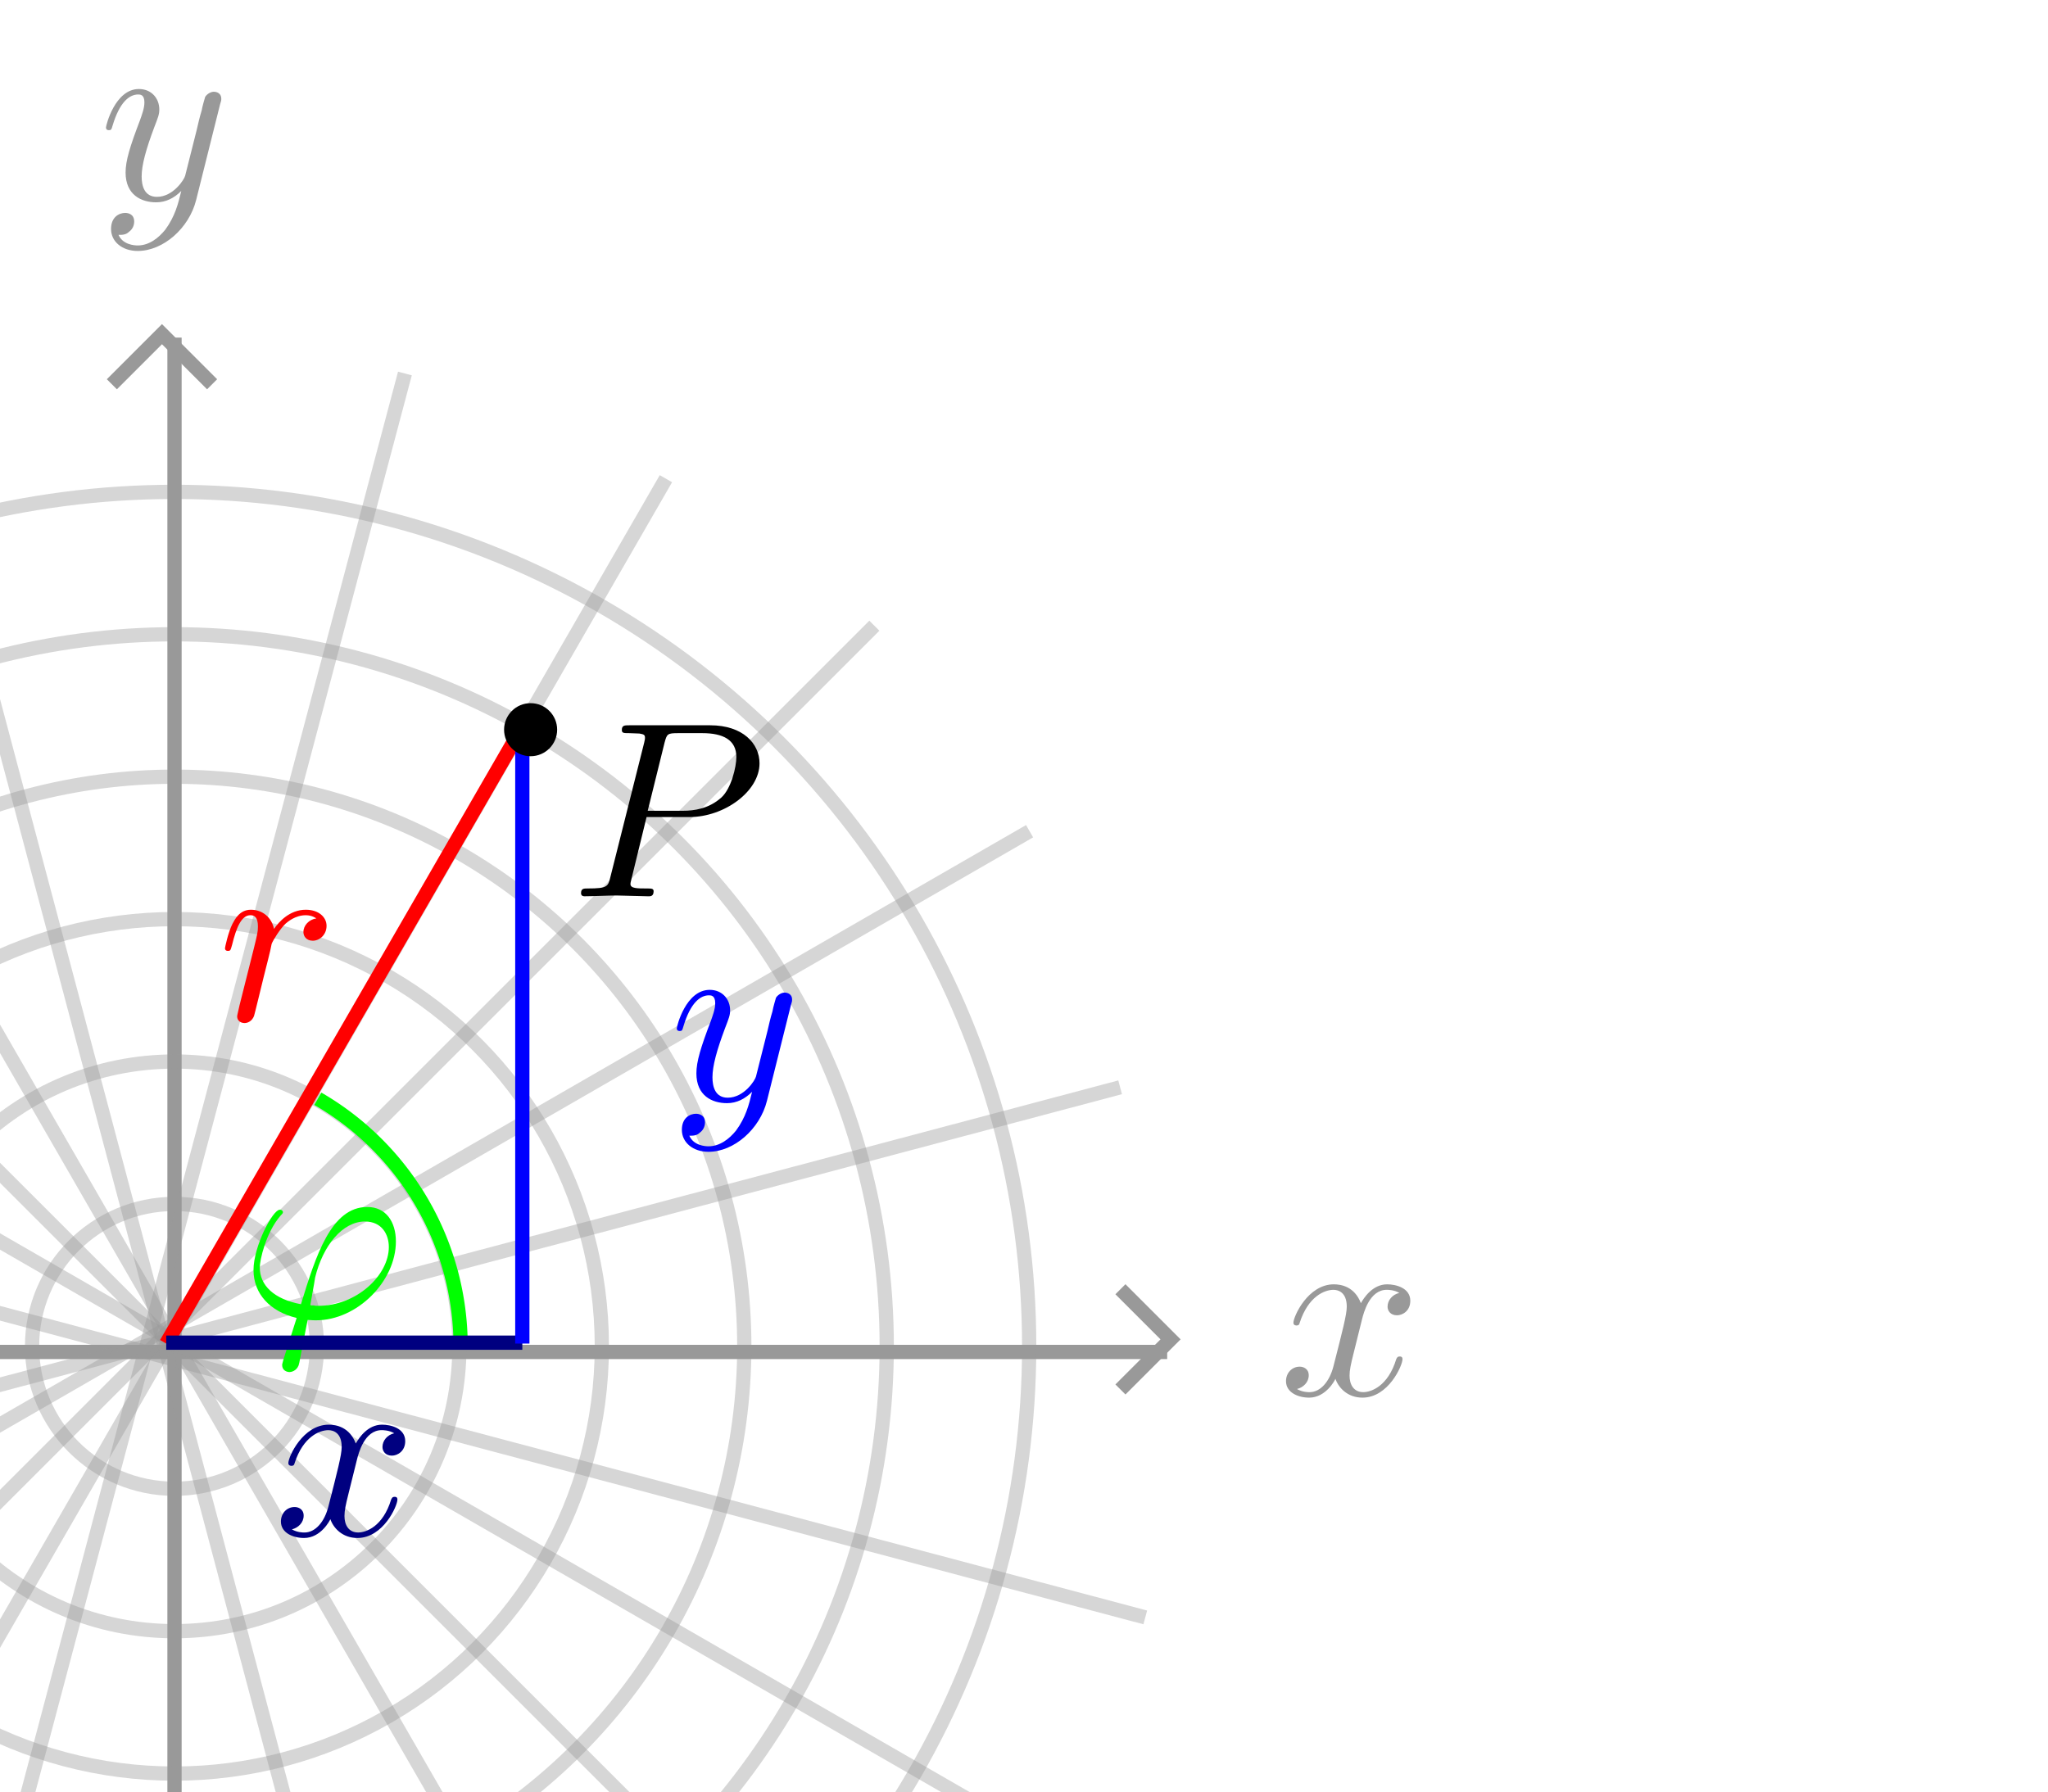 <?xml version="1.0" encoding="UTF-8" standalone="no"?>
<!-- Created with Inkscape (http://www.inkscape.org/) -->

<svg
   width="28.8mm"
   height="25.21mm"
   viewBox="0 0 28.8 25.21"
   version="1.1"
   id="svg23650"
   sodipodi:docname="polarkartesisch.svg"
   inkscape:version="1.2.2 (b0a8486, 2022-12-01)"
   xmlns:inkscape="http://www.inkscape.org/namespaces/inkscape"
   xmlns:sodipodi="http://sodipodi.sourceforge.net/DTD/sodipodi-0.dtd"
   xmlns="http://www.w3.org/2000/svg"
   xmlns:svg="http://www.w3.org/2000/svg"
   xmlns:ns2="http://www.iki.fi/pav/software/textext/">
  <sodipodi:namedview
     id="namedview23652"
     pagecolor="#ffffff"
     bordercolor="#000000"
     borderopacity="0.25"
     inkscape:showpageshadow="2"
     inkscape:pageopacity="0"
     inkscape:pagecheckerboard="0"
     inkscape:deskcolor="#d1d1d1"
     inkscape:document-units="mm"
     showgrid="false"
     inkscape:zoom="7.773208"
     inkscape:cx="18.589494"
     inkscape:cy="47.856689"
     inkscape:window-width="1440"
     inkscape:window-height="778"
     inkscape:window-x="0"
     inkscape:window-y="23"
     inkscape:window-maximized="0"
     inkscape:current-layer="layer1" />
  <defs
     id="defs23647" />
  <g
     inkscape:label="Layer 1"
     inkscape:groupmode="layer"
     id="layer1"
     transform="translate(-95.429,-29.113)">
    <path
       style="opacity:1;fill:none;stroke:#999999;stroke-width:0.756;stroke-dasharray:none"
       d="M 369.37,234.865 V 127.779"
       id="path24551"
       transform="scale(0.265)" />
    <path
       style="opacity:1;fill:none;stroke:#999999;stroke-width:0.756;stroke-dasharray:none"
       d="M 369.37,234.865 V 127.779"
       id="path25838"
       transform="matrix(0,0.265,-0.265,0,145.704,-49.754)" />
    <path
       style="opacity:0.4;fill:none;stroke:#999999;stroke-width:0.756;stroke-dasharray:none"
       d="M 369.37,234.865 V 127.779"
       id="path25840"
       transform="matrix(0.187,0.187,-0.187,0.187,62.547,-55.053)" />
    <path
       style="opacity:0.4;fill:none;stroke:#999999;stroke-width:0.756;stroke-dasharray:none"
       d="M 369.37,234.865 V 127.779"
       id="path25842"
       transform="matrix(-0.187,0.187,-0.187,-0.187,200.757,12.793)" />
    <path
       style="opacity:0.4;fill:none;stroke:#999999;stroke-width:0.756;stroke-dasharray:none"
       d="M 369.37,234.865 V 127.779"
       id="path25844"
       transform="matrix(0.132,0.229,-0.229,0.132,90.412,-60.648)" />
    <path
       style="opacity:0.4;fill:none;stroke:#999999;stroke-width:0.756;stroke-dasharray:none"
       d="M 369.37,234.865 V 127.779"
       id="path25846"
       transform="matrix(-0.229,0.132,-0.132,-0.229,206.352,40.658)" />
    <path
       style="opacity:0.4;fill:none;stroke:#999999;stroke-width:0.756;stroke-dasharray:none"
       d="M 369.37,234.865 V 127.779"
       id="path25848"
       transform="matrix(0.068,0.256,-0.256,0.068,118.775,-58.841)" />
    <path
       style="opacity:0.4;fill:none;stroke:#999999;stroke-width:0.756;stroke-dasharray:none"
       d="M 369.37,234.865 V 127.779"
       id="path25850"
       transform="matrix(-0.256,0.068,-0.068,-0.256,204.545,69.021)" />
    <path
       style="opacity:0.4;fill:none;stroke:#999999;stroke-width:0.756;stroke-dasharray:none"
       d="M 369.37,234.865 V 127.779"
       id="path25852"
       transform="matrix(-0.068,0.256,-0.256,-0.068,169.363,-34.007)" />
    <path
       style="opacity:0.4;fill:none;stroke:#999999;stroke-width:0.756;stroke-dasharray:none"
       d="M 369.37,234.865 V 127.779"
       id="path25854"
       transform="matrix(-0.256,-0.068,0.068,-0.256,179.711,119.609)" />
    <path
       style="opacity:0.4;fill:none;stroke:#999999;stroke-width:0.756;stroke-dasharray:none"
       d="M 369.37,234.865 V 127.779"
       id="path25856"
       transform="matrix(-0.132,0.229,-0.229,-0.132,188.141,-12.674)" />
    <path
       style="opacity:0.4;fill:none;stroke:#999999;stroke-width:0.756;stroke-dasharray:none"
       d="M 369.37,234.865 V 127.779"
       id="path25858"
       transform="matrix(-0.229,-0.132,0.132,-0.229,158.377,138.387)" />
    <circle
       style="opacity:0.4;fill:none;stroke:#999999;stroke-width:0.756;stroke-dasharray:none"
       id="path25862"
       cx="369.37"
       cy="181.322"
       transform="scale(0.265)"
       r="15.118" />
    <circle
       style="opacity:0.4;fill:none;stroke:#999999;stroke-width:0.756;stroke-dasharray:none"
       id="circle25864"
       cx="369.37"
       cy="181.322"
       transform="scale(0.265)"
       r="22.677" />
    <circle
       style="opacity:0.4;fill:none;stroke:#999999;stroke-width:0.756;stroke-dasharray:none"
       id="circle25866"
       cx="369.37"
       cy="181.322"
       transform="scale(0.265)"
       r="30.236" />
    <circle
       style="opacity:0.4;fill:none;stroke:#999999;stroke-width:0.756;stroke-dasharray:none"
       id="circle25868"
       cx="369.37"
       cy="181.322"
       transform="scale(0.265)"
       r="37.795" />
    <circle
       style="opacity:0.4;fill:none;stroke:#999999;stroke-width:0.756;stroke-dasharray:none"
       id="circle25870"
       cx="369.37"
       cy="181.322"
       transform="scale(0.265)"
       r="45.354" />
    <circle
       style="opacity:0.4;fill:none;stroke:#999999;stroke-width:0.756;stroke-dasharray:none"
       id="path26650"
       cx="369.37"
       cy="181.322"
       transform="scale(0.265)"
       r="7.559" />
    <g
       transform="matrix(0.353,0,0,0.353,76.301,46.728)"
       ns2:version="1.8.2"
       ns2:texconverter="pdflatex"
       ns2:pdfconverter="inkscape"
       ns2:text="$180^\\circ$"
       ns2:preamble="/Users/hendrik/Library/Application Support/org.inkscape.Inkscape/config/inkscape/extensions/textext/default_packages.tex"
       ns2:scale="1.0000000850393187"
       ns2:alignment="middle center"
       ns2:stroke-to-path="0"
       ns2:jacobian_sqrt="0.352778"
       style="fill:#999999;stroke-width:0"
       id="g28209">
      <defs
         id="id-863a258c-4416-4cba-9351-6466122f090f"
         style="fill:#0000ff;stroke-width:0">
        <g
           id="id-2330adfd-8f12-408b-a9db-6422bfa6a1a3"
           style="fill:#0000ff;stroke-width:0">
          <g
             id="id-f6b73a0f-ac33-4e4a-9fec-27fecd2b4a42"
             style="fill:#0000ff;stroke-width:0" />
          <g
             id="id-046d7357-c3f5-47db-a37e-3e2c89ceee97"
             style="fill:#0000ff;stroke-width:0">
            <path
               d="m 2.938,-6.375 c 0,-0.25 0,-0.266 -0.234,-0.266 C 2.078,-6 1.203,-6 0.891,-6 v 0.312 c 0.203,0 0.781,0 1.297,-0.266 v 5.172 c 0,0.359 -0.031,0.469 -0.922,0.469 h -0.312 V 0 c 0.344,-0.031 1.203,-0.031 1.609,-0.031 0.391,0 1.266,0 1.609,0.031 v -0.312 h -0.312 c -0.906,0 -0.922,-0.109 -0.922,-0.469 z m 0,0"
               id="id-1d89ea60-14b2-4659-a000-02f3d606ec96"
               style="fill:#0000ff;stroke-width:0" />
          </g>
          <g
             id="id-59f82e84-4c0e-4de2-87d7-a2d0a3585054"
             style="fill:#0000ff;stroke-width:0">
            <path
               d="m 1.625,-4.562 c -0.453,-0.297 -0.5,-0.625 -0.5,-0.797 0,-0.609 0.656,-1.031 1.359,-1.031 0.719,0 1.359,0.516 1.359,1.234 0,0.578 -0.391,1.047 -0.984,1.391 z m 1.453,0.953 C 3.797,-3.984 4.281,-4.5 4.281,-5.156 c 0,-0.922 -0.875,-1.484 -1.781,-1.484 -1,0 -1.812,0.734 -1.812,1.672 0,0.172 0.016,0.625 0.438,1.094 0.109,0.109 0.484,0.359 0.734,0.531 C 1.281,-3.047 0.422,-2.5 0.422,-1.5 c 0,1.047 1.016,1.719 2.062,1.719 1.125,0 2.078,-0.828 2.078,-1.891 0,-0.359 -0.109,-0.812 -0.5,-1.234 C 3.875,-3.109 3.719,-3.203 3.078,-3.609 Z m -1,0.422 1.234,0.781 c 0.281,0.188 0.75,0.484 0.75,1.094 0,0.734 -0.75,1.25 -1.562,1.25 -0.859,0 -1.578,-0.609 -1.578,-1.438 0,-0.578 0.312,-1.219 1.156,-1.688 z m 0,0"
               id="id-50314efc-88e5-4ec2-b5b2-bdfe8a688c29"
               style="fill:#0000ff;stroke-width:0" />
          </g>
          <g
             id="id-7bce9a55-eba2-4d55-993e-4c5418c804cd"
             style="fill:#0000ff;stroke-width:0">
            <path
               d="m 4.578,-3.188 c 0,-0.797 -0.047,-1.594 -0.391,-2.328 -0.453,-0.969 -1.281,-1.125 -1.688,-1.125 -0.609,0 -1.328,0.266 -1.75,1.188 -0.312,0.688 -0.359,1.469 -0.359,2.266 0,0.75 0.031,1.641 0.453,2.406 0.422,0.797 1.156,1 1.641,1 0.531,0 1.297,-0.203 1.734,-1.156 0.312,-0.688 0.359,-1.469 0.359,-2.25 z M 2.484,0 C 2.094,0 1.5,-0.25 1.328,-1.203 1.219,-1.797 1.219,-2.719 1.219,-3.312 c 0,-0.641 0,-1.297 0.078,-1.828 0.188,-1.188 0.938,-1.281 1.188,-1.281 0.328,0 0.984,0.188 1.172,1.172 0.109,0.562 0.109,1.312 0.109,1.938 0,0.75 0,1.422 -0.109,2.062 C 3.5,-0.297 2.938,0 2.484,0 Z m 0,0"
               id="id-81c03add-220d-4a9b-bee9-2d8ebfed002e"
               style="fill:#0000ff;stroke-width:0" />
          </g>
          <g
             id="id-4c29ab44-9de2-4863-ad75-55a8fd7bcaf0"
             style="fill:#0000ff;stroke-width:0" />
          <g
             id="id-3f08bcfd-0c09-4ba0-a5c3-32a38a7d0bbb"
             style="fill:#0000ff;stroke-width:0">
            <path
               d="m 3.531,-1.734 c 0,-0.844 -0.672,-1.5 -1.5,-1.5 -0.828,0 -1.5,0.672 -1.5,1.484 0,0.844 0.688,1.5 1.5,1.5 0.844,0 1.5,-0.672 1.5,-1.484 z m -1.5,1.141 C 1.375,-0.594 0.875,-1.125 0.875,-1.734 c 0,-0.656 0.516,-1.172 1.156,-1.172 0.656,0 1.156,0.531 1.156,1.156 0,0.656 -0.516,1.156 -1.156,1.156 z m 0,0"
               id="id-c9610e8e-b7a4-4a9e-9492-cf2e3e41cd9d"
               style="fill:#0000ff;stroke-width:0" />
          </g>
        </g>
      </defs>
      <g
         fill-opacity="1"
         id="id-d911e47e-a181-4a8e-a775-b95c24376c18"
         transform="translate(-149.603,-127.915)"
         style="fill:#999999;stroke-width:0">
        <g
           transform="translate(148.712,134.765)"
           style="fill:#999999;stroke-width:0"
           id="g28311">
          <path
             d="m 2.938,-6.375 c 0,-0.25 0,-0.266 -0.234,-0.266 C 2.078,-6 1.203,-6 0.891,-6 v 0.312 c 0.203,0 0.781,0 1.297,-0.266 v 5.172 c 0,0.359 -0.031,0.469 -0.922,0.469 h -0.312 V 0 c 0.344,-0.031 1.203,-0.031 1.609,-0.031 0.391,0 1.266,0 1.609,0.031 v -0.312 h -0.312 c -0.906,0 -0.922,-0.109 -0.922,-0.469 z m 0,0"
             id="id-77886ce1-7334-4d1d-a67b-8a702fbb9193"
             style="fill:#999999;stroke-width:0" />
        </g>
        <g
           transform="translate(153.693,134.765)"
           style="fill:#999999;stroke-width:0"
           id="g28314">
          <path
             d="m 1.625,-4.562 c -0.453,-0.297 -0.5,-0.625 -0.5,-0.797 0,-0.609 0.656,-1.031 1.359,-1.031 0.719,0 1.359,0.516 1.359,1.234 0,0.578 -0.391,1.047 -0.984,1.391 z m 1.453,0.953 C 3.797,-3.984 4.281,-4.5 4.281,-5.156 c 0,-0.922 -0.875,-1.484 -1.781,-1.484 -1,0 -1.812,0.734 -1.812,1.672 0,0.172 0.016,0.625 0.438,1.094 0.109,0.109 0.484,0.359 0.734,0.531 C 1.281,-3.047 0.422,-2.5 0.422,-1.5 c 0,1.047 1.016,1.719 2.062,1.719 1.125,0 2.078,-0.828 2.078,-1.891 0,-0.359 -0.109,-0.812 -0.5,-1.234 C 3.875,-3.109 3.719,-3.203 3.078,-3.609 Z m -1,0.422 1.234,0.781 c 0.281,0.188 0.75,0.484 0.75,1.094 0,0.734 -0.75,1.25 -1.562,1.25 -0.859,0 -1.578,-0.609 -1.578,-1.438 0,-0.578 0.312,-1.219 1.156,-1.688 z m 0,0"
             id="id-c9b3f200-8b10-4f98-ab51-2f6713128a2b"
             style="fill:#999999;stroke-width:0" />
        </g>
        <g
           transform="translate(158.675,134.765)"
           style="fill:#999999;stroke-width:0"
           id="g28317">
          <path
             d="m 4.578,-3.188 c 0,-0.797 -0.047,-1.594 -0.391,-2.328 -0.453,-0.969 -1.281,-1.125 -1.688,-1.125 -0.609,0 -1.328,0.266 -1.75,1.188 -0.312,0.688 -0.359,1.469 -0.359,2.266 0,0.75 0.031,1.641 0.453,2.406 0.422,0.797 1.156,1 1.641,1 0.531,0 1.297,-0.203 1.734,-1.156 0.312,-0.688 0.359,-1.469 0.359,-2.25 z M 2.484,0 C 2.094,0 1.5,-0.25 1.328,-1.203 1.219,-1.797 1.219,-2.719 1.219,-3.312 c 0,-0.641 0,-1.297 0.078,-1.828 0.188,-1.188 0.938,-1.281 1.188,-1.281 0.328,0 0.984,0.188 1.172,1.172 0.109,0.562 0.109,1.312 0.109,1.938 0,0.75 0,1.422 -0.109,2.062 C 3.5,-0.297 2.938,0 2.484,0 Z m 0,0"
             id="id-848b8cb5-d7e9-45cc-83d5-a9dbe99e8b56"
             style="fill:#999999;stroke-width:0" />
        </g>
      </g>
      <g
         fill-opacity="1"
         id="id-d36399f7-cc97-4630-baa8-227762f3046a"
         transform="translate(-149.603,-127.915)"
         style="fill:#999999;stroke-width:0">
        <g
           transform="translate(163.656,131.149)"
           style="fill:#999999;stroke-width:0"
           id="g28321">
          <path
             d="m 3.531,-1.734 c 0,-0.844 -0.672,-1.5 -1.5,-1.5 -0.828,0 -1.5,0.672 -1.5,1.484 0,0.844 0.688,1.5 1.5,1.5 0.844,0 1.5,-0.672 1.5,-1.484 z m -1.5,1.141 C 1.375,-0.594 0.875,-1.125 0.875,-1.734 c 0,-0.656 0.516,-1.172 1.156,-1.172 0.656,0 1.156,0.531 1.156,1.156 0,0.656 -0.516,1.156 -1.156,1.156 z m 0,0"
             id="id-8d667920-440c-443f-a1ca-faccea99429f"
             style="fill:#999999;stroke-width:0" />
        </g>
      </g>
    </g>
    <g
       transform="matrix(0.353,0,0,0.353,94.558,63.2)"
       ns2:version="1.8.2"
       ns2:texconverter="pdflatex"
       ns2:pdfconverter="inkscape"
       ns2:text="$270^\\circ$"
       ns2:preamble="/Users/hendrik/Library/Application Support/org.inkscape.Inkscape/config/inkscape/extensions/textext/default_packages.tex"
       ns2:scale="1.0000000850393187"
       ns2:alignment="middle center"
       ns2:stroke-to-path="0"
       ns2:jacobian_sqrt="0.352778"
       style="fill:#999999;stroke-width:0"
       id="g28548">
      <defs
         id="id-bd2daca1-0282-4379-8311-50eec74160cc"
         style="fill:#0000ff;stroke-width:0">
        <g
           id="id-6bb2662b-2b02-44c5-99de-93d49b9bdcd0"
           style="fill:#0000ff;stroke-width:0">
          <g
             id="id-0afe1699-00b5-44fe-b6d2-38a1b17cd3fd"
             style="fill:#0000ff;stroke-width:0" />
          <g
             id="id-de20126d-3bc3-4e42-89e8-276e920492dc"
             style="fill:#0000ff;stroke-width:0">
            <path
               d="m 1.266,-0.766 1.062,-1.031 c 1.547,-1.375 2.141,-1.906 2.141,-2.906 0,-1.141 -0.891,-1.938 -2.109,-1.938 -1.125,0 -1.859,0.922 -1.859,1.812 0,0.547 0.5,0.547 0.531,0.547 0.172,0 0.516,-0.109 0.516,-0.531 0,-0.25 -0.188,-0.516 -0.531,-0.516 -0.078,0 -0.094,0 -0.125,0.016 0.219,-0.656 0.766,-1.016 1.344,-1.016 0.906,0 1.328,0.812 1.328,1.625 C 3.562,-3.906 3.078,-3.125 2.516,-2.5 l -1.906,2.125 C 0.5,-0.266 0.5,-0.234 0.5,0 H 4.203 L 4.469,-1.734 H 4.234 C 4.172,-1.438 4.109,-1 4,-0.844 3.938,-0.766 3.281,-0.766 3.062,-0.766 Z m 0,0"
               id="id-c3714755-ab9c-46b0-9fa8-d34c6097c0b3"
               style="fill:#0000ff;stroke-width:0" />
          </g>
          <g
             id="id-9b92bd31-ccbc-48f6-8fae-aa739497f7af"
             style="fill:#0000ff;stroke-width:0">
            <path
               d="m 4.75,-6.078 c 0.078,-0.109 0.078,-0.125 0.078,-0.344 H 2.406 c -1.203,0 -1.234,-0.125 -1.266,-0.312 h -0.25 L 0.562,-4.688 h 0.25 c 0.031,-0.156 0.109,-0.781 0.25,-0.906 0.062,-0.062 0.844,-0.062 0.969,-0.062 h 2.062 C 3.984,-5.5 3.203,-4.406 2.984,-4.078 2.078,-2.734 1.75,-1.344 1.75,-0.328 c 0,0.094 0,0.547 0.469,0.547 0.453,0 0.453,-0.453 0.453,-0.547 V -0.844 c 0,-0.547 0.031,-1.094 0.109,-1.625 0.047,-0.234 0.172,-1.094 0.625,-1.703 z m 0,0"
               id="id-d09c4d52-d1c6-4184-ab7b-ac1dd1e7ff43"
               style="fill:#0000ff;stroke-width:0" />
          </g>
          <g
             id="id-b96b1b65-85a2-4f0f-9bcb-89d51f27504b"
             style="fill:#0000ff;stroke-width:0">
            <path
               d="m 4.578,-3.188 c 0,-0.797 -0.047,-1.594 -0.391,-2.328 -0.453,-0.969 -1.281,-1.125 -1.688,-1.125 -0.609,0 -1.328,0.266 -1.75,1.188 -0.312,0.688 -0.359,1.469 -0.359,2.266 0,0.75 0.031,1.641 0.453,2.406 0.422,0.797 1.156,1 1.641,1 0.531,0 1.297,-0.203 1.734,-1.156 0.312,-0.688 0.359,-1.469 0.359,-2.25 z M 2.484,0 C 2.094,0 1.5,-0.25 1.328,-1.203 1.219,-1.797 1.219,-2.719 1.219,-3.312 c 0,-0.641 0,-1.297 0.078,-1.828 0.188,-1.188 0.938,-1.281 1.188,-1.281 0.328,0 0.984,0.188 1.172,1.172 0.109,0.562 0.109,1.312 0.109,1.938 0,0.75 0,1.422 -0.109,2.062 C 3.5,-0.297 2.938,0 2.484,0 Z m 0,0"
               id="id-787b8885-441f-4d6c-9534-1e3408a774fb"
               style="fill:#0000ff;stroke-width:0" />
          </g>
          <g
             id="id-6f68627a-89b8-4b05-adc8-a6ffac749e32"
             style="fill:#0000ff;stroke-width:0" />
          <g
             id="id-8f798cf2-a4f0-4512-b51d-06592d3bbbb1"
             style="fill:#0000ff;stroke-width:0">
            <path
               d="m 3.531,-1.734 c 0,-0.844 -0.672,-1.5 -1.5,-1.5 -0.828,0 -1.5,0.672 -1.5,1.484 0,0.844 0.688,1.5 1.5,1.5 0.844,0 1.5,-0.672 1.5,-1.484 z m -1.5,1.141 C 1.375,-0.594 0.875,-1.125 0.875,-1.734 c 0,-0.656 0.516,-1.172 1.156,-1.172 0.656,0 1.156,0.531 1.156,1.156 0,0.656 -0.516,1.156 -1.156,1.156 z m 0,0"
               id="id-5c5845be-23a0-4758-8f89-c6625c0f3208"
               style="fill:#0000ff;stroke-width:0" />
          </g>
        </g>
      </defs>
      <g
         fill-opacity="1"
         id="id-6b536817-bee4-42b8-a43d-36d2ea33bf05"
         transform="translate(-149.212,-127.915)"
         style="fill:#999999;stroke-width:0">
        <g
           transform="translate(148.712,134.765)"
           style="fill:#999999;stroke-width:0"
           id="g28738">
          <path
             d="m 1.266,-0.766 1.062,-1.031 c 1.547,-1.375 2.141,-1.906 2.141,-2.906 0,-1.141 -0.891,-1.938 -2.109,-1.938 -1.125,0 -1.859,0.922 -1.859,1.812 0,0.547 0.5,0.547 0.531,0.547 0.172,0 0.516,-0.109 0.516,-0.531 0,-0.25 -0.188,-0.516 -0.531,-0.516 -0.078,0 -0.094,0 -0.125,0.016 0.219,-0.656 0.766,-1.016 1.344,-1.016 0.906,0 1.328,0.812 1.328,1.625 C 3.562,-3.906 3.078,-3.125 2.516,-2.5 l -1.906,2.125 C 0.5,-0.266 0.5,-0.234 0.5,0 H 4.203 L 4.469,-1.734 H 4.234 C 4.172,-1.438 4.109,-1 4,-0.844 3.938,-0.766 3.281,-0.766 3.062,-0.766 Z m 0,0"
             id="id-3b3b9de1-aaf0-49fe-b461-c877006121bd"
             style="fill:#999999;stroke-width:0" />
        </g>
        <g
           transform="translate(153.693,134.765)"
           style="fill:#999999;stroke-width:0"
           id="g28741">
          <path
             d="m 4.75,-6.078 c 0.078,-0.109 0.078,-0.125 0.078,-0.344 H 2.406 c -1.203,0 -1.234,-0.125 -1.266,-0.312 h -0.25 L 0.562,-4.688 h 0.25 c 0.031,-0.156 0.109,-0.781 0.25,-0.906 0.062,-0.062 0.844,-0.062 0.969,-0.062 h 2.062 C 3.984,-5.5 3.203,-4.406 2.984,-4.078 2.078,-2.734 1.75,-1.344 1.75,-0.328 c 0,0.094 0,0.547 0.469,0.547 0.453,0 0.453,-0.453 0.453,-0.547 V -0.844 c 0,-0.547 0.031,-1.094 0.109,-1.625 0.047,-0.234 0.172,-1.094 0.625,-1.703 z m 0,0"
             id="id-e73b4901-6a9d-4b40-a9b4-e8a70e9c5f3a"
             style="fill:#999999;stroke-width:0" />
        </g>
        <g
           transform="translate(158.675,134.765)"
           style="fill:#999999;stroke-width:0"
           id="g28744">
          <path
             d="m 4.578,-3.188 c 0,-0.797 -0.047,-1.594 -0.391,-2.328 -0.453,-0.969 -1.281,-1.125 -1.688,-1.125 -0.609,0 -1.328,0.266 -1.75,1.188 -0.312,0.688 -0.359,1.469 -0.359,2.266 0,0.75 0.031,1.641 0.453,2.406 0.422,0.797 1.156,1 1.641,1 0.531,0 1.297,-0.203 1.734,-1.156 0.312,-0.688 0.359,-1.469 0.359,-2.25 z M 2.484,0 C 2.094,0 1.5,-0.25 1.328,-1.203 1.219,-1.797 1.219,-2.719 1.219,-3.312 c 0,-0.641 0,-1.297 0.078,-1.828 0.188,-1.188 0.938,-1.281 1.188,-1.281 0.328,0 0.984,0.188 1.172,1.172 0.109,0.562 0.109,1.312 0.109,1.938 0,0.75 0,1.422 -0.109,2.062 C 3.5,-0.297 2.938,0 2.484,0 Z m 0,0"
             id="id-499ca0dd-ed03-4e04-b017-b9fe2cd833d8"
             style="fill:#999999;stroke-width:0" />
        </g>
      </g>
      <g
         fill-opacity="1"
         id="id-7e765c70-8ffa-4ba3-a934-75481ef95ec2"
         transform="translate(-149.212,-127.915)"
         style="fill:#999999;stroke-width:0">
        <g
           transform="translate(163.656,131.149)"
           style="fill:#999999;stroke-width:0"
           id="g28748">
          <path
             d="m 3.531,-1.734 c 0,-0.844 -0.672,-1.5 -1.5,-1.5 -0.828,0 -1.5,0.672 -1.5,1.484 0,0.844 0.688,1.5 1.5,1.5 0.844,0 1.5,-0.672 1.5,-1.484 z m -1.5,1.141 C 1.375,-0.594 0.875,-1.125 0.875,-1.734 c 0,-0.656 0.516,-1.172 1.156,-1.172 0.656,0 1.156,0.531 1.156,1.156 0,0.656 -0.516,1.156 -1.156,1.156 z m 0,0"
             id="id-d1d6aadb-2763-4468-a6af-df510ac1e4a7"
             style="fill:#999999;stroke-width:0" />
        </g>
      </g>
    </g>
    <g
       transform="matrix(0.353,0,0,0.353,83.307,34.591)"
       ns2:version="1.8.2"
       ns2:texconverter="pdflatex"
       ns2:pdfconverter="inkscape"
       ns2:text="$135^\\circ$"
       ns2:preamble="/Users/hendrik/Library/Application Support/org.inkscape.Inkscape/config/inkscape/extensions/textext/default_packages.tex"
       ns2:scale="1.0000000850393187"
       ns2:alignment="middle center"
       ns2:stroke-to-path="0"
       ns2:inkscapeversion="1.2.2"
       ns2:jacobian_sqrt="0.352778"
       id="g33117"
       style="fill:#999999">
      <defs
         id="id-0209af2c-f825-4a23-98fa-ca6b27c38b1e">
        <g
           id="id-ff2bbb61-970a-4172-8705-055b33068509">
          <g
             id="id-4b2634f5-d8ca-46ae-bca9-cd7fe0d004c9" />
          <g
             id="id-e116f7fb-ab4b-45e2-865e-38b70232cb5d">
            <path
               d="m 2.938,-6.375 c 0,-0.25 0,-0.266 -0.234,-0.266 C 2.078,-6 1.203,-6 0.891,-6 v 0.312 c 0.203,0 0.781,0 1.297,-0.266 v 5.172 c 0,0.359 -0.031,0.469 -0.922,0.469 h -0.312 V 0 c 0.344,-0.031 1.203,-0.031 1.609,-0.031 0.391,0 1.266,0 1.609,0.031 v -0.312 h -0.312 c -0.906,0 -0.922,-0.109 -0.922,-0.469 z m 0,0"
               id="id-3741ee47-f41f-4dfc-8763-f2c5567e6d29" />
          </g>
          <g
             id="id-730a85f8-9a15-465c-8073-938d210e3292">
            <path
               d="m 2.891,-3.516 c 0.812,-0.266 1.391,-0.953 1.391,-1.75 0,-0.812 -0.875,-1.375 -1.828,-1.375 -1,0 -1.766,0.594 -1.766,1.359 0,0.328 0.219,0.516 0.516,0.516 0.297,0 0.5,-0.219 0.5,-0.516 0,-0.484 -0.469,-0.484 -0.609,-0.484 0.297,-0.5 0.953,-0.625 1.312,-0.625 0.422,0 0.969,0.219 0.969,1.109 0,0.125 -0.031,0.703 -0.281,1.141 C 2.797,-3.656 2.453,-3.625 2.203,-3.625 2.125,-3.609 1.891,-3.594 1.812,-3.594 c -0.078,0.016 -0.141,0.031 -0.141,0.125 0,0.109 0.062,0.109 0.234,0.109 h 0.438 c 0.812,0 1.188,0.672 1.188,1.656 0,1.359 -0.688,1.641 -1.125,1.641 -0.438,0 -1.188,-0.172 -1.531,-0.75 0.344,0.047 0.656,-0.172 0.656,-0.547 0,-0.359 -0.266,-0.562 -0.547,-0.562 -0.25,0 -0.562,0.141 -0.562,0.578 0,0.906 0.922,1.562 2.016,1.562 1.219,0 2.125,-0.906 2.125,-1.922 0,-0.812 -0.641,-1.594 -1.672,-1.812 z m 0,0"
               id="id-d9dbcb80-3444-4c9c-8884-9ef307354262" />
          </g>
          <g
             id="id-c217a6c5-f57a-4e73-8d65-8280d3a67e50">
            <path
               d="m 4.469,-2 c 0,-1.188 -0.812,-2.188 -1.891,-2.188 -0.469,0 -0.906,0.156 -1.266,0.516 V -5.625 c 0.203,0.062 0.531,0.125 0.844,0.125 1.234,0 1.938,-0.906 1.938,-1.031 0,-0.062 -0.031,-0.109 -0.109,-0.109 0,0 -0.031,0 -0.078,0.031 C 3.703,-6.516 3.219,-6.312 2.547,-6.312 2.156,-6.312 1.688,-6.391 1.219,-6.594 1.141,-6.625 1.125,-6.625 1.109,-6.625 1,-6.625 1,-6.547 1,-6.391 V -3.438 c 0,0.172 0,0.25 0.141,0.25 0.078,0 0.094,-0.016 0.141,-0.078 C 1.391,-3.422 1.75,-3.969 2.562,-3.969 c 0.516,0 0.766,0.453 0.844,0.641 0.156,0.375 0.188,0.75 0.188,1.25 0,0.359 0,0.953 -0.25,1.375 C 3.109,-0.312 2.734,-0.062 2.281,-0.062 c -0.719,0 -1.297,-0.531 -1.469,-1.109 0.031,0 0.062,0.016 0.172,0.016 0.328,0 0.5,-0.25 0.5,-0.484 0,-0.25 -0.172,-0.5 -0.5,-0.5 C 0.844,-2.141 0.5,-2.062 0.5,-1.609 0.5,-0.75 1.188,0.219 2.297,0.219 3.453,0.219 4.469,-0.734 4.469,-2 Z m 0,0"
               id="id-536a4fab-14af-495c-8fcd-c87fa67e67e2" />
          </g>
          <g
             id="id-3be97965-4afd-4a25-8fe1-8049398a0b4e" />
          <g
             id="id-cf02e4dc-da7c-4ae6-8536-8efe06bd2ae3">
            <path
               d="m 3.531,-1.734 c 0,-0.844 -0.672,-1.5 -1.5,-1.5 -0.828,0 -1.5,0.672 -1.5,1.484 0,0.844 0.688,1.5 1.5,1.5 0.844,0 1.5,-0.672 1.5,-1.484 z m -1.5,1.141 C 1.375,-0.594 0.875,-1.125 0.875,-1.734 c 0,-0.656 0.516,-1.172 1.156,-1.172 0.656,0 1.156,0.531 1.156,1.156 0,0.656 -0.516,1.156 -1.156,1.156 z m 0,0"
               id="id-0307d37e-0911-4a2b-bab6-3e93868a133e" />
          </g>
        </g>
      </defs>
      <g
         fill="#000000"
         fill-opacity="1"
         id="id-3d7e7204-5748-4e92-8277-1f0e5f858246"
         transform="translate(-149.603,-127.915)"
         style="fill:#999999">
        <g
           transform="translate(148.712,134.765)"
           id="g33104"
           style="fill:#999999">
          <path
             d="m 2.938,-6.375 c 0,-0.25 0,-0.266 -0.234,-0.266 C 2.078,-6 1.203,-6 0.891,-6 v 0.312 c 0.203,0 0.781,0 1.297,-0.266 v 5.172 c 0,0.359 -0.031,0.469 -0.922,0.469 h -0.312 V 0 c 0.344,-0.031 1.203,-0.031 1.609,-0.031 0.391,0 1.266,0 1.609,0.031 v -0.312 h -0.312 c -0.906,0 -0.922,-0.109 -0.922,-0.469 z m 0,0"
             id="id-adaadae5-cf27-4ccf-a759-d79afc2c96ba"
             style="fill:#999999" />
        </g>
        <g
           transform="translate(153.693,134.765)"
           id="g33107"
           style="fill:#999999">
          <path
             d="m 2.891,-3.516 c 0.812,-0.266 1.391,-0.953 1.391,-1.75 0,-0.812 -0.875,-1.375 -1.828,-1.375 -1,0 -1.766,0.594 -1.766,1.359 0,0.328 0.219,0.516 0.516,0.516 0.297,0 0.5,-0.219 0.5,-0.516 0,-0.484 -0.469,-0.484 -0.609,-0.484 0.297,-0.5 0.953,-0.625 1.312,-0.625 0.422,0 0.969,0.219 0.969,1.109 0,0.125 -0.031,0.703 -0.281,1.141 C 2.797,-3.656 2.453,-3.625 2.203,-3.625 2.125,-3.609 1.891,-3.594 1.812,-3.594 c -0.078,0.016 -0.141,0.031 -0.141,0.125 0,0.109 0.062,0.109 0.234,0.109 h 0.438 c 0.812,0 1.188,0.672 1.188,1.656 0,1.359 -0.688,1.641 -1.125,1.641 -0.438,0 -1.188,-0.172 -1.531,-0.75 0.344,0.047 0.656,-0.172 0.656,-0.547 0,-0.359 -0.266,-0.562 -0.547,-0.562 -0.25,0 -0.562,0.141 -0.562,0.578 0,0.906 0.922,1.562 2.016,1.562 1.219,0 2.125,-0.906 2.125,-1.922 0,-0.812 -0.641,-1.594 -1.672,-1.812 z m 0,0"
             id="id-af800453-eb14-4f7f-8466-f26ea58b9e81"
             style="fill:#999999" />
        </g>
        <g
           transform="translate(158.675,134.765)"
           id="g33110"
           style="fill:#999999">
          <path
             d="m 4.469,-2 c 0,-1.188 -0.812,-2.188 -1.891,-2.188 -0.469,0 -0.906,0.156 -1.266,0.516 V -5.625 c 0.203,0.062 0.531,0.125 0.844,0.125 1.234,0 1.938,-0.906 1.938,-1.031 0,-0.062 -0.031,-0.109 -0.109,-0.109 0,0 -0.031,0 -0.078,0.031 C 3.703,-6.516 3.219,-6.312 2.547,-6.312 2.156,-6.312 1.688,-6.391 1.219,-6.594 1.141,-6.625 1.125,-6.625 1.109,-6.625 1,-6.625 1,-6.547 1,-6.391 V -3.438 c 0,0.172 0,0.25 0.141,0.25 0.078,0 0.094,-0.016 0.141,-0.078 C 1.391,-3.422 1.75,-3.969 2.562,-3.969 c 0.516,0 0.766,0.453 0.844,0.641 0.156,0.375 0.188,0.75 0.188,1.25 0,0.359 0,0.953 -0.25,1.375 C 3.109,-0.312 2.734,-0.062 2.281,-0.062 c -0.719,0 -1.297,-0.531 -1.469,-1.109 0.031,0 0.062,0.016 0.172,0.016 0.328,0 0.5,-0.25 0.5,-0.484 0,-0.25 -0.172,-0.5 -0.5,-0.5 C 0.844,-2.141 0.5,-2.062 0.5,-1.609 0.5,-0.75 1.188,0.219 2.297,0.219 3.453,0.219 4.469,-0.734 4.469,-2 Z m 0,0"
             id="id-a56c9515-bb5a-4a8a-88fd-736c2dbd862a"
             style="fill:#999999" />
        </g>
      </g>
      <g
         fill="#000000"
         fill-opacity="1"
         id="id-94ca849b-7ee2-45f8-b4ff-7de3d21ab00d"
         transform="translate(-149.603,-127.915)"
         style="fill:#999999">
        <g
           transform="translate(163.656,131.149)"
           id="g33114"
           style="fill:#999999">
          <path
             d="m 3.531,-1.734 c 0,-0.844 -0.672,-1.5 -1.5,-1.5 -0.828,0 -1.5,0.672 -1.5,1.484 0,0.844 0.688,1.5 1.5,1.5 0.844,0 1.5,-0.672 1.5,-1.484 z m -1.5,1.141 C 1.375,-0.594 0.875,-1.125 0.875,-1.734 c 0,-0.656 0.516,-1.172 1.156,-1.172 0.656,0 1.156,0.531 1.156,1.156 0,0.656 -0.516,1.156 -1.156,1.156 z m 0,0"
             id="id-1d75e75d-ab21-4fa3-83bf-8184e0f7f34d"
             style="fill:#999999" />
        </g>
      </g>
    </g>
    <g
       transform="matrix(0.353,0,0,0.353,83.172,58.83)"
       ns2:version="1.8.2"
       ns2:texconverter="pdflatex"
       ns2:pdfconverter="inkscape"
       ns2:text="$225^\\circ$"
       ns2:preamble="/Users/hendrik/Library/Application Support/org.inkscape.Inkscape/config/inkscape/extensions/textext/default_packages.tex"
       ns2:scale="1.0000000850393187"
       ns2:alignment="middle center"
       ns2:stroke-to-path="0"
       ns2:inkscapeversion="1.2.2"
       ns2:jacobian_sqrt="0.352778"
       id="g33454"
       style="fill:#999999">
      <defs
         id="id-f49ecf69-6827-48fd-ac3a-f9bd398438ca">
        <g
           id="id-5521d48b-012e-4a4a-82b5-63558273ee69">
          <g
             id="id-026dfe76-d7de-4eea-a6c7-68efc80de096" />
          <g
             id="id-e448cadb-d62b-442b-bbdc-8fa2621fd874">
            <path
               d="m 1.266,-0.766 1.062,-1.031 c 1.547,-1.375 2.141,-1.906 2.141,-2.906 0,-1.141 -0.891,-1.938 -2.109,-1.938 -1.125,0 -1.859,0.922 -1.859,1.812 0,0.547 0.5,0.547 0.531,0.547 0.172,0 0.516,-0.109 0.516,-0.531 0,-0.25 -0.188,-0.516 -0.531,-0.516 -0.078,0 -0.094,0 -0.125,0.016 0.219,-0.656 0.766,-1.016 1.344,-1.016 0.906,0 1.328,0.812 1.328,1.625 C 3.562,-3.906 3.078,-3.125 2.516,-2.5 l -1.906,2.125 C 0.5,-0.266 0.5,-0.234 0.5,0 H 4.203 L 4.469,-1.734 H 4.234 C 4.172,-1.438 4.109,-1 4,-0.844 3.938,-0.766 3.281,-0.766 3.062,-0.766 Z m 0,0"
               id="id-b451bc35-c107-46d0-ae28-b4ba4c0d1749" />
          </g>
          <g
             id="id-1975a2b7-3102-4780-a112-7fceb2b5c0ba">
            <path
               d="m 4.469,-2 c 0,-1.188 -0.812,-2.188 -1.891,-2.188 -0.469,0 -0.906,0.156 -1.266,0.516 V -5.625 c 0.203,0.062 0.531,0.125 0.844,0.125 1.234,0 1.938,-0.906 1.938,-1.031 0,-0.062 -0.031,-0.109 -0.109,-0.109 0,0 -0.031,0 -0.078,0.031 C 3.703,-6.516 3.219,-6.312 2.547,-6.312 2.156,-6.312 1.688,-6.391 1.219,-6.594 1.141,-6.625 1.125,-6.625 1.109,-6.625 1,-6.625 1,-6.547 1,-6.391 V -3.438 c 0,0.172 0,0.25 0.141,0.25 0.078,0 0.094,-0.016 0.141,-0.078 C 1.391,-3.422 1.75,-3.969 2.562,-3.969 c 0.516,0 0.766,0.453 0.844,0.641 0.156,0.375 0.188,0.75 0.188,1.25 0,0.359 0,0.953 -0.25,1.375 C 3.109,-0.312 2.734,-0.062 2.281,-0.062 c -0.719,0 -1.297,-0.531 -1.469,-1.109 0.031,0 0.062,0.016 0.172,0.016 0.328,0 0.5,-0.25 0.5,-0.484 0,-0.25 -0.172,-0.5 -0.5,-0.5 C 0.844,-2.141 0.5,-2.062 0.5,-1.609 0.5,-0.75 1.188,0.219 2.297,0.219 3.453,0.219 4.469,-0.734 4.469,-2 Z m 0,0"
               id="id-17ff443d-d194-4c2b-90b9-db0c8e83239d" />
          </g>
          <g
             id="id-92f8934a-16f9-43ea-937e-3eb5df0f1093" />
          <g
             id="id-fbd25f83-8874-409f-bbff-28620c304c57">
            <path
               d="m 3.531,-1.734 c 0,-0.844 -0.672,-1.5 -1.5,-1.5 -0.828,0 -1.5,0.672 -1.5,1.484 0,0.844 0.688,1.5 1.5,1.5 0.844,0 1.5,-0.672 1.5,-1.484 z m -1.5,1.141 C 1.375,-0.594 0.875,-1.125 0.875,-1.734 c 0,-0.656 0.516,-1.172 1.156,-1.172 0.656,0 1.156,0.531 1.156,1.156 0,0.656 -0.516,1.156 -1.156,1.156 z m 0,0"
               id="id-079795e5-448f-47b3-95f0-2406f19f9776" />
          </g>
        </g>
      </defs>
      <g
         fill="#000000"
         fill-opacity="1"
         id="id-81cd627c-032a-4181-8f52-d45cd84a5367"
         transform="translate(-149.212,-127.915)"
         style="fill:#999999">
        <g
           transform="translate(148.712,134.765)"
           id="g33441"
           style="fill:#999999">
          <path
             d="m 1.266,-0.766 1.062,-1.031 c 1.547,-1.375 2.141,-1.906 2.141,-2.906 0,-1.141 -0.891,-1.938 -2.109,-1.938 -1.125,0 -1.859,0.922 -1.859,1.812 0,0.547 0.5,0.547 0.531,0.547 0.172,0 0.516,-0.109 0.516,-0.531 0,-0.25 -0.188,-0.516 -0.531,-0.516 -0.078,0 -0.094,0 -0.125,0.016 0.219,-0.656 0.766,-1.016 1.344,-1.016 0.906,0 1.328,0.812 1.328,1.625 C 3.562,-3.906 3.078,-3.125 2.516,-2.5 l -1.906,2.125 C 0.5,-0.266 0.5,-0.234 0.5,0 H 4.203 L 4.469,-1.734 H 4.234 C 4.172,-1.438 4.109,-1 4,-0.844 3.938,-0.766 3.281,-0.766 3.062,-0.766 Z m 0,0"
             id="id-b43891d9-6ca8-4c6a-9494-ee332a4f6c31"
             style="fill:#999999" />
        </g>
        <g
           transform="translate(153.693,134.765)"
           id="g33444"
           style="fill:#999999">
          <path
             d="m 1.266,-0.766 1.062,-1.031 c 1.547,-1.375 2.141,-1.906 2.141,-2.906 0,-1.141 -0.891,-1.938 -2.109,-1.938 -1.125,0 -1.859,0.922 -1.859,1.812 0,0.547 0.5,0.547 0.531,0.547 0.172,0 0.516,-0.109 0.516,-0.531 0,-0.25 -0.188,-0.516 -0.531,-0.516 -0.078,0 -0.094,0 -0.125,0.016 0.219,-0.656 0.766,-1.016 1.344,-1.016 0.906,0 1.328,0.812 1.328,1.625 C 3.562,-3.906 3.078,-3.125 2.516,-2.5 l -1.906,2.125 C 0.5,-0.266 0.5,-0.234 0.5,0 H 4.203 L 4.469,-1.734 H 4.234 C 4.172,-1.438 4.109,-1 4,-0.844 3.938,-0.766 3.281,-0.766 3.062,-0.766 Z m 0,0"
             id="id-4e4e69b0-a3d0-40b4-b487-d2e049f7efde"
             style="fill:#999999" />
        </g>
        <g
           transform="translate(158.675,134.765)"
           id="g33447"
           style="fill:#999999">
          <path
             d="m 4.469,-2 c 0,-1.188 -0.812,-2.188 -1.891,-2.188 -0.469,0 -0.906,0.156 -1.266,0.516 V -5.625 c 0.203,0.062 0.531,0.125 0.844,0.125 1.234,0 1.938,-0.906 1.938,-1.031 0,-0.062 -0.031,-0.109 -0.109,-0.109 0,0 -0.031,0 -0.078,0.031 C 3.703,-6.516 3.219,-6.312 2.547,-6.312 2.156,-6.312 1.688,-6.391 1.219,-6.594 1.141,-6.625 1.125,-6.625 1.109,-6.625 1,-6.625 1,-6.547 1,-6.391 V -3.438 c 0,0.172 0,0.25 0.141,0.25 0.078,0 0.094,-0.016 0.141,-0.078 C 1.391,-3.422 1.75,-3.969 2.562,-3.969 c 0.516,0 0.766,0.453 0.844,0.641 0.156,0.375 0.188,0.75 0.188,1.25 0,0.359 0,0.953 -0.25,1.375 C 3.109,-0.312 2.734,-0.062 2.281,-0.062 c -0.719,0 -1.297,-0.531 -1.469,-1.109 0.031,0 0.062,0.016 0.172,0.016 0.328,0 0.5,-0.25 0.5,-0.484 0,-0.25 -0.172,-0.5 -0.5,-0.5 C 0.844,-2.141 0.5,-2.062 0.5,-1.609 0.5,-0.75 1.188,0.219 2.297,0.219 3.453,0.219 4.469,-0.734 4.469,-2 Z m 0,0"
             id="id-a1453c82-fca3-4037-baf6-d263602eb219"
             style="fill:#999999" />
        </g>
      </g>
      <g
         fill="#000000"
         fill-opacity="1"
         id="id-40fce3bb-f7fc-4b5f-a22b-a38c239a0563"
         transform="translate(-149.212,-127.915)"
         style="fill:#999999">
        <g
           transform="translate(163.656,131.149)"
           id="g33451"
           style="fill:#999999">
          <path
             d="m 3.531,-1.734 c 0,-0.844 -0.672,-1.5 -1.5,-1.5 -0.828,0 -1.5,0.672 -1.5,1.484 0,0.844 0.688,1.5 1.5,1.5 0.844,0 1.5,-0.672 1.5,-1.484 z m -1.5,1.141 C 1.375,-0.594 0.875,-1.125 0.875,-1.734 c 0,-0.656 0.516,-1.172 1.156,-1.172 0.656,0 1.156,0.531 1.156,1.156 0,0.656 -0.516,1.156 -1.156,1.156 z m 0,0"
             id="id-1a418268-2b62-4f86-baca-cd18067f44e6"
             style="fill:#999999" />
        </g>
      </g>
    </g>
    <g
       transform="matrix(0.353,0,0,0.353,107.328,58.83)"
       ns2:version="1.8.2"
       ns2:texconverter="pdflatex"
       ns2:pdfconverter="inkscape"
       ns2:text="$315^\\circ$"
       ns2:preamble="/Users/hendrik/Library/Application Support/org.inkscape.Inkscape/config/inkscape/extensions/textext/default_packages.tex"
       ns2:scale="1.0000000850393187"
       ns2:alignment="middle center"
       ns2:stroke-to-path="0"
       ns2:inkscapeversion="1.2.2"
       ns2:jacobian_sqrt="0.352778"
       id="g33833"
       style="fill:#999999">
      <defs
         id="id-b6678f22-f955-4329-a1c4-f8ed69011791">
        <g
           id="id-8d4ee5ca-ed4d-4cb8-a0cb-d310d034fc33">
          <g
             id="id-597c445e-7fce-4931-98ce-cbdb10358fb3" />
          <g
             id="id-18660de4-f9ea-4e1c-b204-3b565b24c00c">
            <path
               d="m 2.891,-3.516 c 0.812,-0.266 1.391,-0.953 1.391,-1.75 0,-0.812 -0.875,-1.375 -1.828,-1.375 -1,0 -1.766,0.594 -1.766,1.359 0,0.328 0.219,0.516 0.516,0.516 0.297,0 0.5,-0.219 0.5,-0.516 0,-0.484 -0.469,-0.484 -0.609,-0.484 0.297,-0.5 0.953,-0.625 1.312,-0.625 0.422,0 0.969,0.219 0.969,1.109 0,0.125 -0.031,0.703 -0.281,1.141 C 2.797,-3.656 2.453,-3.625 2.203,-3.625 2.125,-3.609 1.891,-3.594 1.812,-3.594 c -0.078,0.016 -0.141,0.031 -0.141,0.125 0,0.109 0.062,0.109 0.234,0.109 h 0.438 c 0.812,0 1.188,0.672 1.188,1.656 0,1.359 -0.688,1.641 -1.125,1.641 -0.438,0 -1.188,-0.172 -1.531,-0.75 0.344,0.047 0.656,-0.172 0.656,-0.547 0,-0.359 -0.266,-0.562 -0.547,-0.562 -0.25,0 -0.562,0.141 -0.562,0.578 0,0.906 0.922,1.562 2.016,1.562 1.219,0 2.125,-0.906 2.125,-1.922 0,-0.812 -0.641,-1.594 -1.672,-1.812 z m 0,0"
               id="id-f0e77ab1-c2a0-4f41-b1c7-1f4bd51cf85b" />
          </g>
          <g
             id="id-32bb24fe-3b3b-40eb-8ba9-47311f5bb62e">
            <path
               d="m 2.938,-6.375 c 0,-0.25 0,-0.266 -0.234,-0.266 C 2.078,-6 1.203,-6 0.891,-6 v 0.312 c 0.203,0 0.781,0 1.297,-0.266 v 5.172 c 0,0.359 -0.031,0.469 -0.922,0.469 h -0.312 V 0 c 0.344,-0.031 1.203,-0.031 1.609,-0.031 0.391,0 1.266,0 1.609,0.031 v -0.312 h -0.312 c -0.906,0 -0.922,-0.109 -0.922,-0.469 z m 0,0"
               id="id-51852cd0-59aa-40c6-902e-e2488f77285a" />
          </g>
          <g
             id="id-6cdc5e4f-7277-47ed-971c-5812ada87653">
            <path
               d="m 4.469,-2 c 0,-1.188 -0.812,-2.188 -1.891,-2.188 -0.469,0 -0.906,0.156 -1.266,0.516 V -5.625 c 0.203,0.062 0.531,0.125 0.844,0.125 1.234,0 1.938,-0.906 1.938,-1.031 0,-0.062 -0.031,-0.109 -0.109,-0.109 0,0 -0.031,0 -0.078,0.031 C 3.703,-6.516 3.219,-6.312 2.547,-6.312 2.156,-6.312 1.688,-6.391 1.219,-6.594 1.141,-6.625 1.125,-6.625 1.109,-6.625 1,-6.625 1,-6.547 1,-6.391 V -3.438 c 0,0.172 0,0.25 0.141,0.25 0.078,0 0.094,-0.016 0.141,-0.078 C 1.391,-3.422 1.75,-3.969 2.562,-3.969 c 0.516,0 0.766,0.453 0.844,0.641 0.156,0.375 0.188,0.75 0.188,1.25 0,0.359 0,0.953 -0.25,1.375 C 3.109,-0.312 2.734,-0.062 2.281,-0.062 c -0.719,0 -1.297,-0.531 -1.469,-1.109 0.031,0 0.062,0.016 0.172,0.016 0.328,0 0.5,-0.25 0.5,-0.484 0,-0.25 -0.172,-0.5 -0.5,-0.5 C 0.844,-2.141 0.5,-2.062 0.5,-1.609 0.5,-0.75 1.188,0.219 2.297,0.219 3.453,0.219 4.469,-0.734 4.469,-2 Z m 0,0"
               id="id-80444702-855b-46ea-928d-26fd38f1b9ae" />
          </g>
          <g
             id="id-46d5e9f6-6774-46a6-b317-4123ea5f94cb" />
          <g
             id="id-6838cd52-16a2-4d55-b25b-8d5be00956b1">
            <path
               d="m 3.531,-1.734 c 0,-0.844 -0.672,-1.5 -1.5,-1.5 -0.828,0 -1.5,0.672 -1.5,1.484 0,0.844 0.688,1.5 1.5,1.5 0.844,0 1.5,-0.672 1.5,-1.484 z m -1.5,1.141 C 1.375,-0.594 0.875,-1.125 0.875,-1.734 c 0,-0.656 0.516,-1.172 1.156,-1.172 0.656,0 1.156,0.531 1.156,1.156 0,0.656 -0.516,1.156 -1.156,1.156 z m 0,0"
               id="id-825a20fb-1569-4566-9c01-43401e1b899f" />
          </g>
        </g>
      </defs>
      <g
         fill="#000000"
         fill-opacity="1"
         id="id-80905828-c4aa-4184-af6a-ede0c6445b88"
         transform="translate(-149.134,-127.915)"
         style="fill:#999999">
        <g
           transform="translate(148.712,134.765)"
           id="g33820"
           style="fill:#999999">
          <path
             d="m 2.891,-3.516 c 0.812,-0.266 1.391,-0.953 1.391,-1.75 0,-0.812 -0.875,-1.375 -1.828,-1.375 -1,0 -1.766,0.594 -1.766,1.359 0,0.328 0.219,0.516 0.516,0.516 0.297,0 0.5,-0.219 0.5,-0.516 0,-0.484 -0.469,-0.484 -0.609,-0.484 0.297,-0.5 0.953,-0.625 1.312,-0.625 0.422,0 0.969,0.219 0.969,1.109 0,0.125 -0.031,0.703 -0.281,1.141 C 2.797,-3.656 2.453,-3.625 2.203,-3.625 2.125,-3.609 1.891,-3.594 1.812,-3.594 c -0.078,0.016 -0.141,0.031 -0.141,0.125 0,0.109 0.062,0.109 0.234,0.109 h 0.438 c 0.812,0 1.188,0.672 1.188,1.656 0,1.359 -0.688,1.641 -1.125,1.641 -0.438,0 -1.188,-0.172 -1.531,-0.75 0.344,0.047 0.656,-0.172 0.656,-0.547 0,-0.359 -0.266,-0.562 -0.547,-0.562 -0.25,0 -0.562,0.141 -0.562,0.578 0,0.906 0.922,1.562 2.016,1.562 1.219,0 2.125,-0.906 2.125,-1.922 0,-0.812 -0.641,-1.594 -1.672,-1.812 z m 0,0"
             id="id-146519a4-b65e-45d5-a622-e793dcd90325"
             style="fill:#999999" />
        </g>
        <g
           transform="translate(153.693,134.765)"
           id="g33823"
           style="fill:#999999">
          <path
             d="m 2.938,-6.375 c 0,-0.25 0,-0.266 -0.234,-0.266 C 2.078,-6 1.203,-6 0.891,-6 v 0.312 c 0.203,0 0.781,0 1.297,-0.266 v 5.172 c 0,0.359 -0.031,0.469 -0.922,0.469 h -0.312 V 0 c 0.344,-0.031 1.203,-0.031 1.609,-0.031 0.391,0 1.266,0 1.609,0.031 v -0.312 h -0.312 c -0.906,0 -0.922,-0.109 -0.922,-0.469 z m 0,0"
             id="id-d3e5d189-6e85-49d2-9670-8fe7add62dc6"
             style="fill:#999999" />
        </g>
        <g
           transform="translate(158.675,134.765)"
           id="g33826"
           style="fill:#999999">
          <path
             d="m 4.469,-2 c 0,-1.188 -0.812,-2.188 -1.891,-2.188 -0.469,0 -0.906,0.156 -1.266,0.516 V -5.625 c 0.203,0.062 0.531,0.125 0.844,0.125 1.234,0 1.938,-0.906 1.938,-1.031 0,-0.062 -0.031,-0.109 -0.109,-0.109 0,0 -0.031,0 -0.078,0.031 C 3.703,-6.516 3.219,-6.312 2.547,-6.312 2.156,-6.312 1.688,-6.391 1.219,-6.594 1.141,-6.625 1.125,-6.625 1.109,-6.625 1,-6.625 1,-6.547 1,-6.391 V -3.438 c 0,0.172 0,0.25 0.141,0.25 0.078,0 0.094,-0.016 0.141,-0.078 C 1.391,-3.422 1.75,-3.969 2.562,-3.969 c 0.516,0 0.766,0.453 0.844,0.641 0.156,0.375 0.188,0.75 0.188,1.25 0,0.359 0,0.953 -0.25,1.375 C 3.109,-0.312 2.734,-0.062 2.281,-0.062 c -0.719,0 -1.297,-0.531 -1.469,-1.109 0.031,0 0.062,0.016 0.172,0.016 0.328,0 0.5,-0.25 0.5,-0.484 0,-0.25 -0.172,-0.5 -0.5,-0.5 C 0.844,-2.141 0.5,-2.062 0.5,-1.609 0.5,-0.75 1.188,0.219 2.297,0.219 3.453,0.219 4.469,-0.734 4.469,-2 Z m 0,0"
             id="id-60482102-2bb8-4a90-a8ca-80d75b9eab2b"
             style="fill:#999999" />
        </g>
      </g>
      <g
         fill="#000000"
         fill-opacity="1"
         id="id-77488f2f-0259-4f77-ac81-c5c2b4d2ac70"
         transform="translate(-149.134,-127.915)"
         style="fill:#999999">
        <g
           transform="translate(163.656,131.149)"
           id="g33830"
           style="fill:#999999">
          <path
             d="m 3.531,-1.734 c 0,-0.844 -0.672,-1.5 -1.5,-1.5 -0.828,0 -1.5,0.672 -1.5,1.484 0,0.844 0.688,1.5 1.5,1.5 0.844,0 1.5,-0.672 1.5,-1.484 z m -1.5,1.141 C 1.375,-0.594 0.875,-1.125 0.875,-1.734 c 0,-0.656 0.516,-1.172 1.156,-1.172 0.656,0 1.156,0.531 1.156,1.156 0,0.656 -0.516,1.156 -1.156,1.156 z m 0,0"
             id="id-087787f0-9531-4497-bcbf-141c8c220b42"
             style="fill:#999999" />
        </g>
      </g>
    </g>
    <path
       style="opacity:1;fill:none;stroke:#00ff00;stroke-width:0.756;stroke-dasharray:none;stroke-dashoffset:0"
       id="path35181"
       transform="scale(0.265)"
       sodipodi:type="arc"
       sodipodi:cx="369.36954"
       sodipodi:cy="181.32217"
       sodipodi:rx="15.183924"
       sodipodi:ry="15.183924"
       sodipodi:start="5.2371185"
       sodipodi:end="6.28262"
       sodipodi:arc-type="arc"
       d="m 376.976,168.181 a 15.184,15.184 0 0 1 7.577,13.132"
       sodipodi:open="true" />
    <g
       transform="matrix(0.353,0,0,0.353,98.593,41.909)"
       ns2:version="1.8.2"
       ns2:texconverter="pdflatex"
       ns2:pdfconverter="inkscape"
       ns2:text="$r$"
       ns2:preamble="/Users/hendrik/Library/Application Support/org.inkscape.Inkscape/config/inkscape/extensions/textext/default_packages.tex"
       ns2:scale="1.0000000850393187"
       ns2:alignment="middle center"
       ns2:stroke-to-path="0"
       ns2:inkscapeversion="1.2.2"
       ns2:jacobian_sqrt="0.352778"
       id="g35763"
       style="fill:#ff0000">
      <defs
         id="id-3ef1498c-362e-4910-9b40-5e4f582d505e">
        <g
           id="id-17064c01-a4f5-47cd-a43c-17a2d44678cf">
          <g
             id="id-390aeb75-1920-4909-8c30-0ef28bc488d6" />
          <g
             id="id-e400f4c7-4fad-47cb-93bd-1e8ccb6d195d">
            <path
               d="m 0.875,-0.594 c -0.031,0.156 -0.094,0.391 -0.094,0.438 0,0.172 0.141,0.266 0.297,0.266 0.125,0 0.297,-0.078 0.375,-0.281 C 1.469,-0.203 1.797,-1.562 1.844,-1.75 c 0.078,-0.328 0.266,-1.016 0.312,-1.297 0.047,-0.125 0.328,-0.594 0.562,-0.812 0.078,-0.062 0.375,-0.328 0.797,-0.328 0.266,0 0.406,0.125 0.422,0.125 -0.297,0.047 -0.516,0.281 -0.516,0.547 0,0.156 0.109,0.344 0.375,0.344 0.266,0 0.547,-0.234 0.547,-0.594 0,-0.344 -0.312,-0.641 -0.828,-0.641 C 2.875,-4.406 2.438,-3.922 2.25,-3.641 2.156,-4.094 1.797,-4.406 1.328,-4.406 0.875,-4.406 0.688,-4.016 0.594,-3.844 0.422,-3.5 0.297,-2.906 0.297,-2.875 c 0,0.109 0.094,0.109 0.109,0.109 0.109,0 0.109,-0.016 0.172,-0.234 0.172,-0.703 0.375,-1.188 0.734,-1.188 0.156,0 0.297,0.078 0.297,0.453 0,0.219 -0.031,0.328 -0.156,0.844 z m 0,0"
               id="id-593e5dd4-76f1-47f8-9141-66b7ec93f34a" />
          </g>
        </g>
      </defs>
      <g
         fill="#000000"
         fill-opacity="1"
         id="id-f4686518-33f5-4124-b991-fe7ba13e5566"
         transform="translate(-149.009,-130.359)"
         style="fill:#ff0000">
        <g
           transform="translate(148.712,134.765)"
           id="g35760"
           style="fill:#ff0000">
          <path
             d="m 0.875,-0.594 c -0.031,0.156 -0.094,0.391 -0.094,0.438 0,0.172 0.141,0.266 0.297,0.266 0.125,0 0.297,-0.078 0.375,-0.281 C 1.469,-0.203 1.797,-1.562 1.844,-1.75 c 0.078,-0.328 0.266,-1.016 0.312,-1.297 0.047,-0.125 0.328,-0.594 0.562,-0.812 0.078,-0.062 0.375,-0.328 0.797,-0.328 0.266,0 0.406,0.125 0.422,0.125 -0.297,0.047 -0.516,0.281 -0.516,0.547 0,0.156 0.109,0.344 0.375,0.344 0.266,0 0.547,-0.234 0.547,-0.594 0,-0.344 -0.312,-0.641 -0.828,-0.641 C 2.875,-4.406 2.438,-3.922 2.25,-3.641 2.156,-4.094 1.797,-4.406 1.328,-4.406 0.875,-4.406 0.688,-4.016 0.594,-3.844 0.422,-3.5 0.297,-2.906 0.297,-2.875 c 0,0.109 0.094,0.109 0.109,0.109 0.109,0 0.109,-0.016 0.172,-0.234 0.172,-0.703 0.375,-1.188 0.734,-1.188 0.156,0 0.297,0.078 0.297,0.453 0,0.219 -0.031,0.328 -0.156,0.844 z m 0,0"
             id="id-5731616b-890d-4de5-b5a3-3d21b3aad933"
             style="fill:#ff0000" />
        </g>
      </g>
    </g>
    <g
       transform="matrix(0.353,0,0,0.353,98.994,46.09)"
       ns2:version="1.8.2"
       ns2:texconverter="pdflatex"
       ns2:pdfconverter="inkscape"
       ns2:text="$\\varphi$"
       ns2:preamble="/Users/hendrik/Library/Application Support/org.inkscape.Inkscape/config/inkscape/extensions/textext/default_packages.tex"
       ns2:scale="1.0000000850393187"
       ns2:alignment="middle center"
       ns2:stroke-to-path="0"
       ns2:inkscapeversion="1.2.2"
       ns2:jacobian_sqrt="0.352778"
       style="fill:#00ff00;stroke-width:0"
       id="g36183">
      <defs
         id="id-4fdb8a9a-f12e-4f02-829e-70501280ef5f"
         style="fill:#0000ff;stroke-width:0">
        <g
           id="id-3c3a87aa-15b2-4b3d-89f6-828ee49610be"
           style="fill:#0000ff;stroke-width:0">
          <g
             id="id-26f546e5-564d-471a-b3a3-4570350d8566"
             style="fill:#0000ff;stroke-width:0" />
          <g
             id="id-d858311f-ece2-4d34-afbd-f64144ed1e7b"
             style="fill:#0000ff;stroke-width:0">
            <path
               d="M 1.688,1.688 C 1.656,1.828 1.641,1.844 1.641,1.891 c 0,0.219 0.188,0.281 0.297,0.281 0.047,0 0.266,-0.031 0.359,-0.266 C 2.328,1.828 2.375,1.5 2.656,0.094 c 0.078,0 0.156,0.016 0.328,0.016 1.656,0 3.188,-1.562 3.188,-3.141 0,-0.781 -0.391,-1.375 -1.141,-1.375 -1.438,0 -2.047,1.938 -2.641,3.875 C 1.312,-0.734 0.75,-1.281 0.75,-2 c 0,-0.281 0.234,-1.375 0.828,-2.062 0.094,-0.094 0.094,-0.109 0.094,-0.141 0,-0.031 -0.031,-0.094 -0.125,-0.094 -0.281,0 -1.047,1.453 -1.047,2.406 0,0.938 0.656,1.656 1.719,1.906 z m 1.391,-2.156 c -0.094,0 -0.109,0 -0.188,-0.016 -0.125,0 -0.125,0 -0.125,-0.031 0,-0.016 0.172,-0.938 0.188,-1.078 0.312,-1.281 1.094,-2.234 1.984,-2.234 0.688,0 0.953,0.531 0.953,1.016 0,1.125 -1.281,2.344 -2.812,2.344 z m 0,0"
               id="id-65c7d760-b940-491e-a36c-d2183546e87a"
               style="fill:#0000ff;stroke-width:0" />
          </g>
        </g>
      </defs>
      <g
         fill-opacity="1"
         id="id-54bbab3e-5f03-4dff-99c9-524070abae4c"
         transform="translate(-149.212,-130.359)"
         style="fill:#00ff00;stroke-width:0">
        <g
           transform="translate(148.712,134.765)"
           style="fill:#00ff00;stroke-width:0"
           id="g36609">
          <path
             d="M 1.688,1.688 C 1.656,1.828 1.641,1.844 1.641,1.891 c 0,0.219 0.188,0.281 0.297,0.281 0.047,0 0.266,-0.031 0.359,-0.266 C 2.328,1.828 2.375,1.5 2.656,0.094 c 0.078,0 0.156,0.016 0.328,0.016 1.656,0 3.188,-1.562 3.188,-3.141 0,-0.781 -0.391,-1.375 -1.141,-1.375 -1.438,0 -2.047,1.938 -2.641,3.875 C 1.312,-0.734 0.75,-1.281 0.75,-2 c 0,-0.281 0.234,-1.375 0.828,-2.062 0.094,-0.094 0.094,-0.109 0.094,-0.141 0,-0.031 -0.031,-0.094 -0.125,-0.094 -0.281,0 -1.047,1.453 -1.047,2.406 0,0.938 0.656,1.656 1.719,1.906 z m 1.391,-2.156 c -0.094,0 -0.109,0 -0.188,-0.016 -0.125,0 -0.125,0 -0.125,-0.031 0,-0.016 0.172,-0.938 0.188,-1.078 0.312,-1.281 1.094,-2.234 1.984,-2.234 0.688,0 0.953,0.531 0.953,1.016 0,1.125 -1.281,2.344 -2.812,2.344 z m 0,0"
             id="id-1a14106d-b034-401e-916f-38fac1932e3f"
             style="fill:#00ff00;stroke-width:0" />
        </g>
      </g>
    </g>
    <g
       transform="matrix(0.353,0,0,0.353,96.919,30.365)"
       ns2:version="1.8.2"
       ns2:texconverter="pdflatex"
       ns2:pdfconverter="inkscape"
       ns2:text="$y$"
       ns2:preamble="/Users/hendrik/Library/Application Support/org.inkscape.Inkscape/config/inkscape/extensions/textext/default_packages.tex"
       ns2:scale="1.0000000850393187"
       ns2:alignment="middle center"
       ns2:stroke-to-path="0"
       ns2:inkscapeversion="1.2.2"
       ns2:jacobian_sqrt="0.352778"
       style="fill:#999999;stroke-width:0"
       id="g28489">
      <defs
         id="id-613409b1-8caf-4183-b5ed-ab3b9cfe2a2c"
         style="fill:#999999;stroke-width:0">
        <g
           id="id-b10cbd33-c4d5-4e5a-b86d-8895f0df83b3"
           style="fill:#999999;stroke-width:0">
          <g
             id="id-65c2c5c1-df9b-4795-9590-667e9aad3e4d"
             style="fill:#999999;stroke-width:0" />
          <g
             id="id-2b09141c-4365-4f4c-b367-f91cc88ce9c3"
             style="fill:#999999;stroke-width:0">
            <path
               d="m 4.844,-3.797 c 0.047,-0.141 0.047,-0.156 0.047,-0.234 0,-0.172 -0.141,-0.266 -0.297,-0.266 -0.094,0 -0.25,0.062 -0.344,0.203 -0.016,0.062 -0.109,0.359 -0.141,0.547 -0.078,0.25 -0.141,0.531 -0.203,0.797 l -0.453,1.797 c -0.031,0.141 -0.469,0.844 -1.125,0.844 -0.5,0 -0.609,-0.438 -0.609,-0.812 C 1.719,-1.375 1.891,-2 2.219,-2.875 2.375,-3.281 2.422,-3.391 2.422,-3.594 c 0,-0.438 -0.312,-0.812 -0.812,-0.812 -0.953,0 -1.312,1.453 -1.312,1.531 0,0.109 0.094,0.109 0.109,0.109 0.109,0 0.109,-0.031 0.156,-0.188 0.281,-0.938 0.672,-1.234 1.016,-1.234 0.078,0 0.25,0 0.25,0.312 0,0.25 -0.109,0.516 -0.172,0.703 -0.406,1.062 -0.578,1.625 -0.578,2.094 0,0.891 0.625,1.188 1.219,1.188 0.391,0 0.719,-0.172 1,-0.453 -0.125,0.516 -0.25,1.016 -0.641,1.547 -0.266,0.328 -0.641,0.625 -1.094,0.625 -0.141,0 -0.594,-0.031 -0.766,-0.422 0.156,0 0.297,0 0.422,-0.125 C 1.328,1.203 1.422,1.062 1.422,0.875 1.422,0.562 1.156,0.531 1.062,0.531 0.828,0.531 0.5,0.688 0.5,1.172 c 0,0.5 0.438,0.875 1.062,0.875 1.016,0 2.047,-0.906 2.328,-2.031 z m 0,0"
               id="id-4a2b58bb-5451-491b-ad89-1e5864d5e27b"
               style="fill:#999999;stroke-width:0" />
          </g>
        </g>
      </defs>
      <g
         fill-opacity="1"
         id="id-75838fc1-fa26-4172-be7b-a1f2f8ef2c38"
         transform="translate(-149.009,-130.359)"
         style="fill:#999999;stroke-width:0">
        <g
           transform="translate(148.712,134.765)"
           style="fill:#999999;stroke-width:0"
           id="g56967">
          <path
             d="m 4.844,-3.797 c 0.047,-0.141 0.047,-0.156 0.047,-0.234 0,-0.172 -0.141,-0.266 -0.297,-0.266 -0.094,0 -0.25,0.062 -0.344,0.203 -0.016,0.062 -0.109,0.359 -0.141,0.547 -0.078,0.25 -0.141,0.531 -0.203,0.797 l -0.453,1.797 c -0.031,0.141 -0.469,0.844 -1.125,0.844 -0.5,0 -0.609,-0.438 -0.609,-0.812 C 1.719,-1.375 1.891,-2 2.219,-2.875 2.375,-3.281 2.422,-3.391 2.422,-3.594 c 0,-0.438 -0.312,-0.812 -0.812,-0.812 -0.953,0 -1.312,1.453 -1.312,1.531 0,0.109 0.094,0.109 0.109,0.109 0.109,0 0.109,-0.031 0.156,-0.188 0.281,-0.938 0.672,-1.234 1.016,-1.234 0.078,0 0.25,0 0.25,0.312 0,0.25 -0.109,0.516 -0.172,0.703 -0.406,1.062 -0.578,1.625 -0.578,2.094 0,0.891 0.625,1.188 1.219,1.188 0.391,0 0.719,-0.172 1,-0.453 -0.125,0.516 -0.25,1.016 -0.641,1.547 -0.266,0.328 -0.641,0.625 -1.094,0.625 -0.141,0 -0.594,-0.031 -0.766,-0.422 0.156,0 0.297,0 0.422,-0.125 C 1.328,1.203 1.422,1.062 1.422,0.875 1.422,0.562 1.156,0.531 1.062,0.531 0.828,0.531 0.5,0.688 0.5,1.172 c 0,0.5 0.438,0.875 1.062,0.875 1.016,0 2.047,-0.906 2.328,-2.031 z m 0,0"
             id="id-22a30cd2-a240-4c4e-823a-3311ef51f35c"
             style="fill:#999999;stroke-width:0" />
        </g>
      </g>
    </g>
    <g
       transform="matrix(0.353,0,0,0.353,113.513,47.178)"
       ns2:version="1.8.2"
       ns2:texconverter="pdflatex"
       ns2:pdfconverter="inkscape"
       ns2:text="$x$"
       ns2:preamble="/Users/hendrik/Library/Application Support/org.inkscape.Inkscape/config/inkscape/extensions/textext/default_packages.tex"
       ns2:scale="1.0000000850393187"
       ns2:alignment="middle center"
       ns2:stroke-to-path="0"
       ns2:inkscapeversion="1.2.2"
       ns2:jacobian_sqrt="0.352778"
       style="fill:#999999;stroke-width:0"
       id="g28162">
      <defs
         id="id-daceb693-67a8-4e84-adcc-58d94f6f139d"
         style="fill:#999999;stroke-width:0">
        <g
           id="id-cde635dc-73c1-4815-99b1-8e04efa4e608"
           style="fill:#999999;stroke-width:0">
          <g
             id="id-d891f23b-a2a5-43e8-8840-79f029999637"
             style="fill:#999999;stroke-width:0" />
          <g
             id="id-c2df2fc8-9d6b-43c7-86b7-1d1ff4668b9d"
             style="fill:#999999;stroke-width:0">
            <path
               d="M 3.328,-3.016 C 3.391,-3.266 3.625,-4.188 4.312,-4.188 c 0.047,0 0.297,0 0.5,0.125 C 4.531,-4 4.344,-3.766 4.344,-3.516 c 0,0.156 0.109,0.344 0.375,0.344 0.219,0 0.531,-0.172 0.531,-0.578 0,-0.516 -0.578,-0.656 -0.922,-0.656 -0.578,0 -0.922,0.531 -1.047,0.75 -0.25,-0.656 -0.781,-0.75 -1.078,-0.75 -1.031,0 -1.609,1.281 -1.609,1.531 0,0.109 0.109,0.109 0.125,0.109 0.078,0 0.109,-0.031 0.125,-0.109 0.344,-1.062 1,-1.312 1.344,-1.312 0.188,0 0.531,0.094 0.531,0.672 0,0.312 -0.172,0.969 -0.531,2.375 -0.156,0.609 -0.516,1.031 -0.953,1.031 -0.062,0 -0.281,0 -0.5,-0.125 0.25,-0.062 0.469,-0.266 0.469,-0.547 0,-0.266 -0.219,-0.344 -0.359,-0.344 -0.312,0 -0.547,0.25 -0.547,0.578 0,0.453 0.484,0.656 0.922,0.656 0.672,0 1.031,-0.703 1.047,-0.75 0.125,0.359 0.484,0.75 1.078,0.75 1.031,0 1.594,-1.281 1.594,-1.531 0,-0.109 -0.078,-0.109 -0.109,-0.109 -0.094,0 -0.109,0.047 -0.141,0.109 -0.328,1.078 -1,1.312 -1.312,1.312 -0.391,0 -0.547,-0.312 -0.547,-0.656 0,-0.219 0.047,-0.438 0.156,-0.875 z m 0,0"
               id="id-7257f010-d9ad-4cc7-ac63-74d9de80ff87"
               style="fill:#999999;stroke-width:0" />
          </g>
        </g>
      </defs>
      <g
         fill-opacity="1"
         id="id-bcf88eaf-bd61-43cd-9b81-db0c6ad00c2b"
         transform="translate(-149.009,-130.359)"
         style="fill:#999999;stroke-width:0">
        <g
           transform="translate(148.712,134.765)"
           style="fill:#999999;stroke-width:0"
           id="g57375">
          <path
             d="M 3.328,-3.016 C 3.391,-3.266 3.625,-4.188 4.312,-4.188 c 0.047,0 0.297,0 0.5,0.125 C 4.531,-4 4.344,-3.766 4.344,-3.516 c 0,0.156 0.109,0.344 0.375,0.344 0.219,0 0.531,-0.172 0.531,-0.578 0,-0.516 -0.578,-0.656 -0.922,-0.656 -0.578,0 -0.922,0.531 -1.047,0.75 -0.25,-0.656 -0.781,-0.75 -1.078,-0.75 -1.031,0 -1.609,1.281 -1.609,1.531 0,0.109 0.109,0.109 0.125,0.109 0.078,0 0.109,-0.031 0.125,-0.109 0.344,-1.062 1,-1.312 1.344,-1.312 0.188,0 0.531,0.094 0.531,0.672 0,0.312 -0.172,0.969 -0.531,2.375 -0.156,0.609 -0.516,1.031 -0.953,1.031 -0.062,0 -0.281,0 -0.5,-0.125 0.25,-0.062 0.469,-0.266 0.469,-0.547 0,-0.266 -0.219,-0.344 -0.359,-0.344 -0.312,0 -0.547,0.25 -0.547,0.578 0,0.453 0.484,0.656 0.922,0.656 0.672,0 1.031,-0.703 1.047,-0.75 0.125,0.359 0.484,0.75 1.078,0.75 1.031,0 1.594,-1.281 1.594,-1.531 0,-0.109 -0.078,-0.109 -0.109,-0.109 -0.094,0 -0.109,0.047 -0.141,0.109 -0.328,1.078 -1,1.312 -1.312,1.312 -0.391,0 -0.547,-0.312 -0.547,-0.656 0,-0.219 0.047,-0.438 0.156,-0.875 z m 0,0"
             id="id-828eaad8-a4e5-486b-96a9-320d9dc4a77a"
             style="fill:#999999;stroke-width:0" />
        </g>
      </g>
    </g>
    <path
       style="opacity:1;fill:none;stroke:#999999;stroke-width:0.756"
       d="m 154.043,97.305 h 3.769 v 3.769"
       id="path57390"
       transform="matrix(0.187,0.187,-0.187,0.187,100.575,0.245)"
       inkscape:transform-center-x="0.35253856"
       inkscape:transform-center-y="1.1796414e-06" />
    <path
       style="fill:none;stroke:#999999;stroke-width:0.756"
       d="m 154.043,97.305 h 3.769 v 3.769"
       id="path57390-6"
       transform="matrix(0.187,-0.187,0.187,0.187,50,45.128)"
       inkscape:transform-center-x="-1.3973206e-06"
       inkscape:transform-center-y="0.35253901" />
    <path
       style="opacity:1;fill:#808080;stroke:#ff0000;stroke-width:0.756"
       d="M 88.715,88.714 107.612,55.983"
       id="path53653"
       transform="matrix(0.265,0,0,0.265,74.257,24.502)" />
    <path
       style="opacity:1;fill:none;stroke:#000080;stroke-width:0.756"
       d="M 107.612,55.983 H 88.715"
       id="path53597"
       transform="matrix(0.265,0,0,0.265,74.257,33.163)" />
    <path
       style="opacity:1;fill:#808080;stroke:#0000ff;stroke-width:0.756"
       d="M 107.612,55.983 V 88.714"
       id="path53595"
       transform="matrix(0.265,0,0,0.265,74.257,24.502)" />
    <circle
       style="opacity:1;fill:#000000;stroke:none;stroke-width:0;stroke-dasharray:none"
       id="path34826"
       cx="388.267"
       cy="148.591"
       r="1.408"
       transform="scale(0.265)" />
    <g
       transform="matrix(0.353,0,0,0.353,103.6,39.315)"
       ns2:version="1.8.2"
       ns2:texconverter="pdflatex"
       ns2:pdfconverter="inkscape"
       ns2:text="$P$"
       ns2:preamble="/Users/hendrik/Library/Application Support/org.inkscape.Inkscape/config/inkscape/extensions/textext/default_packages.tex"
       ns2:scale="1.0000000850393187"
       ns2:alignment="middle center"
       ns2:stroke-to-path="0"
       ns2:inkscapeversion="1.2.2"
       ns2:jacobian_sqrt="0.352778"
       id="g6405"
       style="fill:#000000">
      <defs
         id="id-7c9b3b7d-c160-4c20-a15f-60f2dc62869c">
        <g
           id="id-2a82b859-889c-406c-8047-613bdf0b25d4">
          <g
             id="id-51419b14-6a0e-4000-938c-a41645e71a33" />
          <g
             id="id-06882ad3-555d-4640-ad2f-02c524de73a1">
            <path
               d="M 3.016,-3.156 H 4.719 c 1.406,0 2.797,-1.031 2.797,-2.141 0,-0.781 -0.656,-1.516 -1.969,-1.516 h -3.219 c -0.188,0 -0.297,0 -0.297,0.188 0,0.125 0.078,0.125 0.281,0.125 0.125,0 0.312,0.016 0.422,0.016 0.172,0.031 0.219,0.047 0.219,0.172 0,0.031 0,0.062 -0.031,0.188 l -1.344,5.344 c -0.094,0.391 -0.109,0.469 -0.906,0.469 -0.156,0 -0.266,0 -0.266,0.188 C 0.406,0 0.516,0 0.547,0 0.828,0 1.531,-0.031 1.812,-0.031 c 0.219,0 0.438,0.016 0.641,0.016 0.219,0 0.438,0.016 0.641,0.016 0.078,0 0.203,0 0.203,-0.203 0,-0.109 -0.094,-0.109 -0.281,-0.109 -0.359,0 -0.641,0 -0.641,-0.172 0,-0.062 0.016,-0.109 0.031,-0.172 z M 3.734,-6.125 C 3.828,-6.469 3.844,-6.5 4.281,-6.5 h 0.953 c 0.828,0 1.359,0.266 1.359,0.953 0,0.391 -0.203,1.25 -0.594,1.609 -0.5,0.453 -1.094,0.531 -1.531,0.531 H 3.062 Z m 0,0"
               id="id-eefaf312-48a6-4c05-b0e8-5857203c8a97" />
          </g>
        </g>
      </defs>
      <g
         fill="#000000"
         fill-opacity="1"
         id="id-170b22c6-cbe5-4d9f-937e-998395c8ca24"
         transform="translate(-149.118,-127.953)"
         style="fill:#000000">
        <g
           transform="translate(148.712,134.765)"
           id="g6402"
           style="fill:#000000">
          <path
             d="M 3.016,-3.156 H 4.719 c 1.406,0 2.797,-1.031 2.797,-2.141 0,-0.781 -0.656,-1.516 -1.969,-1.516 h -3.219 c -0.188,0 -0.297,0 -0.297,0.188 0,0.125 0.078,0.125 0.281,0.125 0.125,0 0.312,0.016 0.422,0.016 0.172,0.031 0.219,0.047 0.219,0.172 0,0.031 0,0.062 -0.031,0.188 l -1.344,5.344 c -0.094,0.391 -0.109,0.469 -0.906,0.469 -0.156,0 -0.266,0 -0.266,0.188 C 0.406,0 0.516,0 0.547,0 0.828,0 1.531,-0.031 1.812,-0.031 c 0.219,0 0.438,0.016 0.641,0.016 0.219,0 0.438,0.016 0.641,0.016 0.078,0 0.203,0 0.203,-0.203 0,-0.109 -0.094,-0.109 -0.281,-0.109 -0.359,0 -0.641,0 -0.641,-0.172 0,-0.062 0.016,-0.109 0.031,-0.172 z M 3.734,-6.125 C 3.828,-6.469 3.844,-6.5 4.281,-6.5 h 0.953 c 0.828,0 1.359,0.266 1.359,0.953 0,0.391 -0.203,1.25 -0.594,1.609 -0.5,0.453 -1.094,0.531 -1.531,0.531 H 3.062 Z m 0,0"
             id="id-1fa83402-4741-4f3f-a379-eddb4e2d068e"
             style="fill:#000000" />
        </g>
      </g>
    </g>
    <g
       transform="matrix(0.353,0,0,0.353,104.946,43.036)"
       ns2:version="1.8.2"
       ns2:texconverter="pdflatex"
       ns2:pdfconverter="inkscape"
       ns2:text="$y$"
       ns2:preamble="/Users/hendrik/Library/Application Support/org.inkscape.Inkscape/config/inkscape/extensions/textext/default_packages.tex"
       ns2:scale="1.0000000850393187"
       ns2:alignment="middle center"
       ns2:stroke-to-path="0"
       ns2:inkscapeversion="1.2.2"
       ns2:jacobian_sqrt="0.352778"
       style="fill:#0000ff;stroke-width:0"
       id="g58935">
      <defs
         id="id-deae999f-ef3a-402d-8121-0672617a3dd8"
         style="fill:#0000ff;stroke-width:0">
        <g
           id="id-783c9de1-d531-4338-83b6-5393d2e0f337"
           style="fill:#0000ff;stroke-width:0">
          <g
             id="id-9b4c3c43-dea4-4610-a885-2279440057e8"
             style="fill:#0000ff;stroke-width:0" />
          <g
             id="id-8f175a9d-65d8-4560-acc7-d4f4c015c5b4"
             style="fill:#0000ff;stroke-width:0">
            <path
               d="m 4.844,-3.797 c 0.047,-0.141 0.047,-0.156 0.047,-0.234 0,-0.172 -0.141,-0.266 -0.297,-0.266 -0.094,0 -0.25,0.062 -0.344,0.203 -0.016,0.062 -0.109,0.359 -0.141,0.547 -0.078,0.25 -0.141,0.531 -0.203,0.797 l -0.453,1.797 c -0.031,0.141 -0.469,0.844 -1.125,0.844 -0.5,0 -0.609,-0.438 -0.609,-0.812 C 1.719,-1.375 1.891,-2 2.219,-2.875 2.375,-3.281 2.422,-3.391 2.422,-3.594 c 0,-0.438 -0.312,-0.812 -0.812,-0.812 -0.953,0 -1.312,1.453 -1.312,1.531 0,0.109 0.094,0.109 0.109,0.109 0.109,0 0.109,-0.031 0.156,-0.188 0.281,-0.938 0.672,-1.234 1.016,-1.234 0.078,0 0.25,0 0.25,0.312 0,0.25 -0.109,0.516 -0.172,0.703 -0.406,1.062 -0.578,1.625 -0.578,2.094 0,0.891 0.625,1.188 1.219,1.188 0.391,0 0.719,-0.172 1,-0.453 -0.125,0.516 -0.25,1.016 -0.641,1.547 -0.266,0.328 -0.641,0.625 -1.094,0.625 -0.141,0 -0.594,-0.031 -0.766,-0.422 0.156,0 0.297,0 0.422,-0.125 C 1.328,1.203 1.422,1.062 1.422,0.875 1.422,0.562 1.156,0.531 1.062,0.531 0.828,0.531 0.5,0.688 0.5,1.172 c 0,0.5 0.438,0.875 1.062,0.875 1.016,0 2.047,-0.906 2.328,-2.031 z m 0,0"
               id="id-900706dc-ccd3-4569-84c7-9a0876a053f8"
               style="fill:#0000ff;stroke-width:0" />
          </g>
        </g>
      </defs>
      <g
         fill-opacity="1"
         id="id-f0509c1f-8c94-4555-afb9-0d097e11d1aa"
         transform="translate(-149.009,-130.359)"
         style="fill:#0000ff;stroke-width:0">
        <g
           transform="translate(148.712,134.765)"
           style="fill:#0000ff;stroke-width:0"
           id="g1418">
          <path
             d="m 4.844,-3.797 c 0.047,-0.141 0.047,-0.156 0.047,-0.234 0,-0.172 -0.141,-0.266 -0.297,-0.266 -0.094,0 -0.25,0.062 -0.344,0.203 -0.016,0.062 -0.109,0.359 -0.141,0.547 -0.078,0.25 -0.141,0.531 -0.203,0.797 l -0.453,1.797 c -0.031,0.141 -0.469,0.844 -1.125,0.844 -0.5,0 -0.609,-0.438 -0.609,-0.812 C 1.719,-1.375 1.891,-2 2.219,-2.875 2.375,-3.281 2.422,-3.391 2.422,-3.594 c 0,-0.438 -0.312,-0.812 -0.812,-0.812 -0.953,0 -1.312,1.453 -1.312,1.531 0,0.109 0.094,0.109 0.109,0.109 0.109,0 0.109,-0.031 0.156,-0.188 0.281,-0.938 0.672,-1.234 1.016,-1.234 0.078,0 0.25,0 0.25,0.312 0,0.25 -0.109,0.516 -0.172,0.703 -0.406,1.062 -0.578,1.625 -0.578,2.094 0,0.891 0.625,1.188 1.219,1.188 0.391,0 0.719,-0.172 1,-0.453 -0.125,0.516 -0.25,1.016 -0.641,1.547 -0.266,0.328 -0.641,0.625 -1.094,0.625 -0.141,0 -0.594,-0.031 -0.766,-0.422 0.156,0 0.297,0 0.422,-0.125 C 1.328,1.203 1.422,1.062 1.422,0.875 1.422,0.562 1.156,0.531 1.062,0.531 0.828,0.531 0.5,0.688 0.5,1.172 c 0,0.5 0.438,0.875 1.062,0.875 1.016,0 2.047,-0.906 2.328,-2.031 z m 0,0"
             id="id-8b3fd7a5-f81e-451d-b143-a406890ad9da"
             style="fill:#0000ff;stroke-width:0" />
        </g>
      </g>
    </g>
    <g
       transform="matrix(0.353,0,0,0.353,99.379,49.152)"
       ns2:version="1.8.2"
       ns2:texconverter="pdflatex"
       ns2:pdfconverter="inkscape"
       ns2:text="$x$"
       ns2:preamble="/Users/hendrik/Library/Application Support/org.inkscape.Inkscape/config/inkscape/extensions/textext/default_packages.tex"
       ns2:scale="1.0000000850393187"
       ns2:alignment="middle center"
       ns2:stroke-to-path="0"
       ns2:inkscapeversion="1.2.2"
       ns2:jacobian_sqrt="0.352778"
       style="fill:#000080;stroke-width:0"
       id="g1449">
      <defs
         id="defs1441"
         style="fill:#999999;stroke-width:0">
        <g
           id="g1439"
           style="fill:#999999;stroke-width:0">
          <g
             id="g1433"
             style="fill:#999999;stroke-width:0" />
          <g
             id="g1437"
             style="fill:#999999;stroke-width:0">
            <path
               d="M 3.328,-3.016 C 3.391,-3.266 3.625,-4.188 4.312,-4.188 c 0.047,0 0.297,0 0.5,0.125 C 4.531,-4 4.344,-3.766 4.344,-3.516 c 0,0.156 0.109,0.344 0.375,0.344 0.219,0 0.531,-0.172 0.531,-0.578 0,-0.516 -0.578,-0.656 -0.922,-0.656 -0.578,0 -0.922,0.531 -1.047,0.75 -0.25,-0.656 -0.781,-0.75 -1.078,-0.75 -1.031,0 -1.609,1.281 -1.609,1.531 0,0.109 0.109,0.109 0.125,0.109 0.078,0 0.109,-0.031 0.125,-0.109 0.344,-1.062 1,-1.312 1.344,-1.312 0.188,0 0.531,0.094 0.531,0.672 0,0.312 -0.172,0.969 -0.531,2.375 -0.156,0.609 -0.516,1.031 -0.953,1.031 -0.062,0 -0.281,0 -0.5,-0.125 0.25,-0.062 0.469,-0.266 0.469,-0.547 0,-0.266 -0.219,-0.344 -0.359,-0.344 -0.312,0 -0.547,0.25 -0.547,0.578 0,0.453 0.484,0.656 0.922,0.656 0.672,0 1.031,-0.703 1.047,-0.75 0.125,0.359 0.484,0.75 1.078,0.75 1.031,0 1.594,-1.281 1.594,-1.531 0,-0.109 -0.078,-0.109 -0.109,-0.109 -0.094,0 -0.109,0.047 -0.141,0.109 -0.328,1.078 -1,1.312 -1.312,1.312 -0.391,0 -0.547,-0.312 -0.547,-0.656 0,-0.219 0.047,-0.438 0.156,-0.875 z m 0,0"
               id="path1435"
               style="fill:#999999;stroke-width:0" />
          </g>
        </g>
      </defs>
      <g
         fill-opacity="1"
         id="g1447"
         transform="translate(-149.009,-130.359)"
         style="fill:#000080;stroke-width:0">
        <g
           transform="translate(148.712,134.765)"
           style="fill:#000080;stroke-width:0"
           id="g1445">
          <path
             d="M 3.328,-3.016 C 3.391,-3.266 3.625,-4.188 4.312,-4.188 c 0.047,0 0.297,0 0.5,0.125 C 4.531,-4 4.344,-3.766 4.344,-3.516 c 0,0.156 0.109,0.344 0.375,0.344 0.219,0 0.531,-0.172 0.531,-0.578 0,-0.516 -0.578,-0.656 -0.922,-0.656 -0.578,0 -0.922,0.531 -1.047,0.75 -0.25,-0.656 -0.781,-0.75 -1.078,-0.75 -1.031,0 -1.609,1.281 -1.609,1.531 0,0.109 0.109,0.109 0.125,0.109 0.078,0 0.109,-0.031 0.125,-0.109 0.344,-1.062 1,-1.312 1.344,-1.312 0.188,0 0.531,0.094 0.531,0.672 0,0.312 -0.172,0.969 -0.531,2.375 -0.156,0.609 -0.516,1.031 -0.953,1.031 -0.062,0 -0.281,0 -0.5,-0.125 0.25,-0.062 0.469,-0.266 0.469,-0.547 0,-0.266 -0.219,-0.344 -0.359,-0.344 -0.312,0 -0.547,0.25 -0.547,0.578 0,0.453 0.484,0.656 0.922,0.656 0.672,0 1.031,-0.703 1.047,-0.75 0.125,0.359 0.484,0.75 1.078,0.75 1.031,0 1.594,-1.281 1.594,-1.531 0,-0.109 -0.078,-0.109 -0.109,-0.109 -0.094,0 -0.109,0.047 -0.141,0.109 -0.328,1.078 -1,1.312 -1.312,1.312 -0.391,0 -0.547,-0.312 -0.547,-0.656 0,-0.219 0.047,-0.438 0.156,-0.875 z m 0,0"
             id="path1443"
             style="fill:#000080;stroke-width:0" />
        </g>
      </g>
    </g>
  </g>
</svg>
